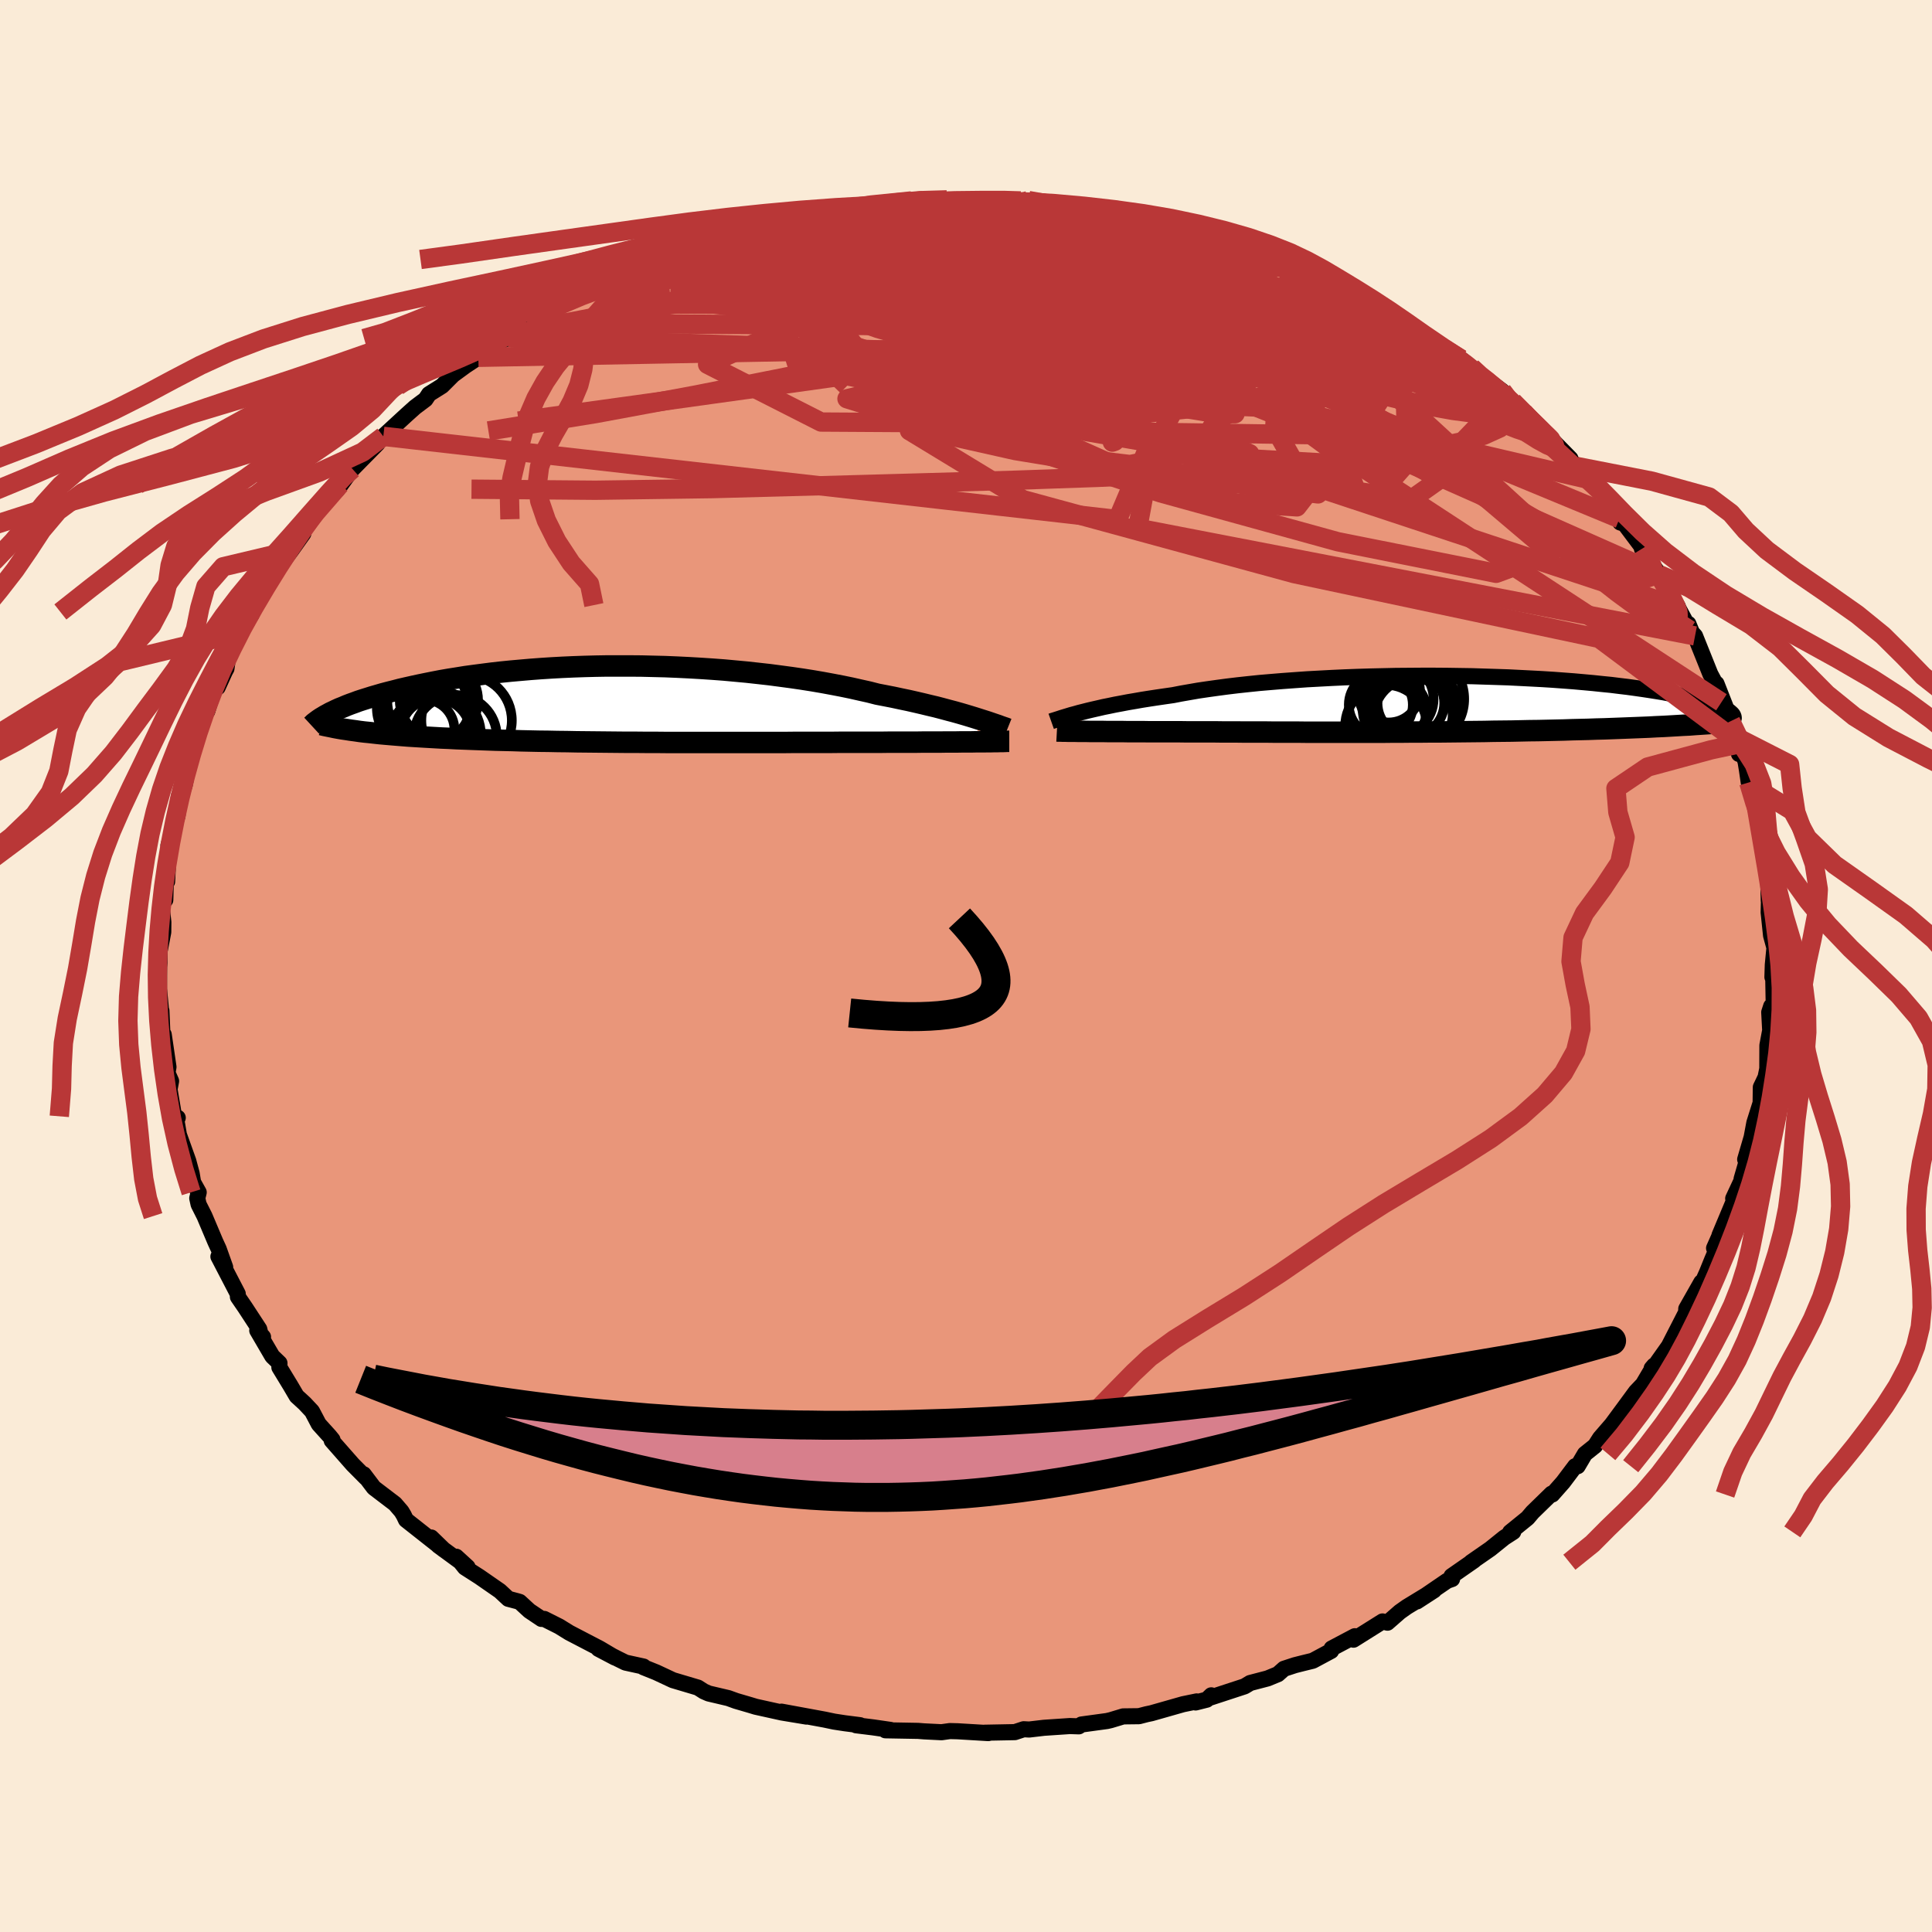 
  <svg viewBox="-100 -100 200 200" xmlns="http://www.w3.org/2000/svg" width="500" height="500" id="face-svg">
    <defs>
      <clipPath id="leftEyeClipPath">
        <polyline points="35.03,1.41 34.54,1.26 34.01,1.1 33.46,0.94 32.89,0.78 32.28,0.62 31.65,0.45 31,0.28 30.32,0.12 29.62,-0.05 28.89,-0.22 28.14,-0.39 27.37,-0.55 26.58,-0.72 25.76,-0.88 24.93,-1.04 24.07,-1.26 23.17,-1.46 22.24,-1.67 21.27,-1.87 20.28,-2.06 19.25,-2.25 18.2,-2.43 17.12,-2.6 16.02,-2.76 14.9,-2.91 13.76,-3.06 12.6,-3.19 11.42,-3.32 10.24,-3.43 9.04,-3.54 7.83,-3.63 6.62,-3.71 5.4,-3.78 4.18,-3.84 2.96,-3.89 1.75,-3.92 0.54,-3.95 -0.67,-3.96 -1.86,-3.96 -3.05,-3.96 -4.22,-3.94 -5.38,-3.91 -6.53,-3.87 -7.66,-3.82 -8.76,-3.76 -9.85,-3.69 -10.92,-3.61 -11.96,-3.52 -12.98,-3.43 -13.98,-3.33 -14.95,-3.22 -15.89,-3.1 -16.81,-2.98 -17.7,-2.86 -18.56,-2.72 -19.39,-2.59 -20.2,-2.45 -20.98,-2.3 -21.73,-2.15 -22.46,-2 -23.15,-1.85 -23.82,-1.7 -24.47,-1.55 -25.08,-1.39 -25.68,-1.24 -26.25,-1.09 -26.8,-0.93 -27.32,-0.78 -27.83,-0.62 -28.31,-0.47 -28.77,-0.32 -29.2,-0.16 -29.62,-0.01 -30.01,0.14 -30.38,0.3 -30.74,0.44 -31.07,0.59 -31.38,0.74 -31.68,0.88 -28.64,2.82 -28.15,2.88 -27.64,2.93 -27.11,2.99 -26.56,3.05 -26,3.1 -25.42,3.15 -24.82,3.2 -24.21,3.25 -23.57,3.3 -22.92,3.34 -22.26,3.38 -21.57,3.42 -20.87,3.46 -20.16,3.5 -19.42,3.53 -18.67,3.57 -17.89,3.6 -17.1,3.63 -16.28,3.66 -15.45,3.69 -14.6,3.72 -13.73,3.74 -12.85,3.76 -11.95,3.79 -11.03,3.81 -10.09,3.83 -9.14,3.84 -8.18,3.86 -7.21,3.87 -6.22,3.89 -5.22,3.9 -4.21,3.91 -3.19,3.92 -2.17,3.93 -1.13,3.94 -0.09,3.94 0.95,3.95 2,3.95 3.05,3.96 4.1,3.96 5.16,3.96 6.21,3.96 7.26,3.96 8.3,3.96 9.34,3.96 10.38,3.96 11.41,3.96 12.43,3.96 13.44,3.96 14.45,3.96 15.44,3.96 16.41,3.95 17.38,3.95 18.33,3.95 19.27,3.95 20.18,3.95 21.09,3.94 21.97,3.94 22.83,3.94 23.68,3.94 24.5,3.94 25.31,3.94 26.09,3.93 26.85,3.93 27.55,3.93 28.23,3.93 28.9,3.93 29.56,3.92 30.2,3.92 30.82,3.92 31.42,3.92 32,3.91 32.57,3.91 33.12,3.91 33.64,3.9 34.15,3.9 34.64,3.9 35.1,3.89 35.54,3.89" />
      </clipPath>
      <clipPath id="rightEyeClipPath">
        <polyline points="-33.64,0.9 -33.2,0.79 -32.73,0.67 -32.22,0.55 -31.69,0.43 -31.13,0.3 -30.53,0.18 -29.91,0.05 -29.26,-0.07 -28.58,-0.2 -27.87,-0.32 -27.13,-0.45 -26.37,-0.57 -25.58,-0.69 -24.76,-0.81 -23.92,-0.93 -23.1,-1.09 -22.24,-1.24 -21.32,-1.4 -20.37,-1.54 -19.37,-1.68 -18.32,-1.82 -17.24,-1.95 -16.13,-2.07 -14.97,-2.19 -13.79,-2.29 -12.58,-2.39 -11.34,-2.48 -10.08,-2.57 -8.79,-2.64 -7.49,-2.71 -6.18,-2.77 -4.86,-2.82 -3.53,-2.86 -2.19,-2.89 -0.85,-2.92 0.48,-2.93 1.81,-2.94 3.14,-2.94 4.45,-2.93 5.75,-2.91 7.04,-2.89 8.3,-2.85 9.55,-2.81 10.77,-2.77 11.97,-2.71 13.15,-2.65 14.29,-2.59 15.41,-2.52 16.49,-2.44 17.55,-2.36 18.56,-2.27 19.55,-2.18 20.5,-2.08 21.41,-1.99 22.29,-1.88 23.13,-1.78 23.93,-1.67 24.7,-1.56 25.43,-1.45 26.13,-1.34 26.8,-1.23 27.42,-1.11 28.02,-1 28.59,-0.89 29.12,-0.77 29.63,-0.66 30.1,-0.55 30.55,-0.43 30.97,-0.32 31.36,-0.21 31.72,-0.1 32.05,0.01 32.36,0.12 32.64,0.23 32.89,0.34 33.12,0.45 33.32,0.56 33.5,0.66 33.65,0.76 28.2,2.23 27.52,2.27 26.82,2.31 26.1,2.34 25.37,2.38 24.63,2.41 23.87,2.44 23.1,2.47 22.32,2.5 21.52,2.53 20.72,2.56 19.9,2.58 19.07,2.61 18.23,2.63 17.39,2.65 16.53,2.68 15.66,2.7 14.77,2.72 13.87,2.74 12.96,2.75 12.04,2.77 11.12,2.79 10.18,2.8 9.24,2.81 8.29,2.83 7.35,2.84 6.39,2.85 5.44,2.86 4.49,2.87 3.54,2.88 2.59,2.88 1.64,2.89 0.69,2.89 -0.25,2.9 -1.18,2.9 -2.11,2.91 -3.03,2.91 -3.94,2.91 -4.85,2.91 -5.75,2.91 -6.64,2.91 -7.52,2.91 -8.39,2.91 -9.26,2.91 -10.11,2.91 -10.95,2.9 -11.78,2.9 -12.61,2.9 -13.42,2.9 -14.22,2.89 -15.02,2.89 -15.8,2.89 -16.58,2.89 -17.35,2.88 -18.11,2.88 -18.86,2.88 -19.6,2.87 -20.34,2.87 -21.07,2.87 -21.79,2.87 -22.5,2.87 -23.21,2.86 -23.92,2.86 -24.61,2.86 -25.3,2.86 -25.89,2.86 -26.46,2.86 -27.03,2.85 -27.59,2.85 -28.14,2.85 -28.67,2.85 -29.2,2.84 -29.72,2.84 -30.22,2.84 -30.72,2.84 -31.19,2.83 -31.66,2.83 -32.11,2.83 -32.54,2.83 -32.96,2.82" />
      </clipPath>
      <filter id="fuzzy">
        <feTurbulence id="turbulence" baseFrequency="0.05" numOctaves="3" type="noise" result="noise" />
        <feDisplacementMap in="SourceGraphic" in2="noise" scale="2" />
      </filter>
      <linearGradient id="rainbowGradient" x1="0%" y1="0%" x2="100%" y2="0%">
        <stop offset="0%" style="stop-color: rgb(167, 133, 106); stop-opacity: 1" />
        <stop offset="50%" style="stop-color: rgb(173, 216, 230); stop-opacity: 1" />
        <stop offset="100%" style="stop-color: rgb(165, 42, 42); stop-opacity: 1" />
      </linearGradient>
    </defs>
    <rect x="-100" y="-100" width="100%" height="100%" fill="rgb(250, 235, 215)" />
    <polyline id="faceContour" points="83.48,1.15 83.56,0.91 83.62,4.24 83.38,4.32 83.35,4.17 83.15,4.79 83.25,6.67 82.96,8.22 82.95,10.64 82.77,11.52 82.54,12.01 82.28,12.55 82.26,14.17 81.61,16.23 81.33,17.73 80.66,20.02 81.15,19.07 80.29,22.04 80.39,21.99 79.42,24.07 79.82,23.53 78,27.88 79.34,24.92 77.44,29.21 78.03,28.56 77.25,30.38 76.69,31.76 75.64,34.09 75.33,34.38 76.12,32.74 74.56,35.49 74.55,35.85 72.55,39.75 72.84,39.23 71.26,41.46 70.98,41.65 71.23,41.36 70.1,43.27 70.16,43.22 69.34,44.08 68.07,45.81 66.86,47.45 65.64,48.86 65.12,49.67 64.07,50.51 63.32,51.78 63.06,51.78 61.81,53.44 60.69,54.71 60.62,54.62 58.65,56.54 58.13,57.15 56.33,58.61 56.65,58.58 55.72,59.18 54.28,60.34 52.29,61.72 52.59,61.54 50.26,63.16 50.32,63.46 49.81,63.64 46.68,65.78 48.45,64.63 45.63,66.35 44.91,66.86 43.63,67.98 43.12,67.85 40.11,69.74 40.25,69.38 37.85,70.65 37.8,70.9 35.9,71.92 34.88,72.17 34.05,72.38 32.92,72.75 32.29,73.31 31.22,73.75 29.42,74.22 28.84,74.57 25.27,75.74 25.39,75.5 24.92,75.95 23.77,76.24 23.88,76.13 22.47,76.42 19.2,77.35 18.68,77.46 17.91,77.66 16.27,77.68 14.98,78.07 14.59,78.16 11.95,78.52 11.68,78.71 10.75,78.68 8.07,78.86 6.54,79.04 5.97,79.01 5.06,79.31 1.93,79.37 2.31,79.41 -0.87,79.22 -1.67,79.2 -2.53,79.32 -4.33,79.23 -4.97,79.18 -8.34,79.12 -7.81,79.08 -9.6,78.82 -11.38,78.6 -10.97,78.59 -12.54,78.39 -13.65,78.22 -14.65,78.01 -19.1,77.19 -16.52,77.7 -19.06,77.28 -21.77,76.68 -22.33,76.51 -23.8,76.08 -24.6,75.79 -26.64,75.31 -27.14,75.09 -27.75,74.7 -30.34,73.93 -32.07,73.12 -33.39,72.59 -33.38,72.52 -35.25,72.11 -36.02,71.73 -38.05,70.69 -36.34,71.59 -37.91,70.66 -41.06,69.02 -42.11,68.37 -43.66,67.59 -43.95,67.59 -45.2,66.75 -46.2,65.83 -46.43,65.76 -47.38,65.51 -48.25,64.7 -50.37,63.23 -51.87,62.27 -52.77,61.15 -51.6,62.22 -54.64,59.99 -55.36,59.16 -54.04,60.44 -57.97,57.34 -58.2,56.86 -58.44,56.46 -59.11,55.68 -61.3,54.01 -62.35,52.62 -62.12,52.98 -63.48,51.61 -65.66,49.13 -65.58,49.04 -65.87,48.68 -67,47.43 -67.7,46.1 -68.47,45.28 -69.29,44.53 -69.93,43.44 -71.08,41.55 -71.07,41.11 -71.81,40.4 -73.37,37.73 -72.77,38.4 -72.97,38.38 -73.16,37.59 -74.63,35.34 -75.37,34.26 -75.39,33.93 -77.39,30.08 -76.69,31.18 -77.36,29.3 -77.71,28.54 -78.83,25.89 -79.44,24.68 -79.58,24.04 -79.43,23.43 -80.01,22.39 -80.16,21.48 -80.51,20.18 -81.48,17.47 -81.77,15.77 -81.6,15.71 -81.98,15.56 -82.45,12.77 -82.29,11.91 -82.66,11.07 -82.56,10.45 -83.05,7.1 -83.14,8.21 -83.29,4.63 -83.26,5.34 -83.58,1.95 -83.54,2.35 -83.53,0.08 -83.49,-0.37 -83.5,-1.42 -83.1,-3.51 -83.09,-4.54 -83.31,-6.55 -82.99,-6.96 -82.89,-6.84 -82.81,-9.63 -82.7,-8.74 -82.57,-11.35 -82.24,-13.52 -82.56,-12.49 -81.62,-15.58 -81.45,-17.68 -81.7,-16.29 -80.88,-18.75 -80.46,-20.88 -80.5,-21.25 -79.99,-22.32 -79.95,-22.55 -79.74,-23.24 -78.97,-25.73 -78.54,-26.39 -77.75,-28.97 -77.47,-28.84 -76.71,-30.51 -76.56,-30.78 -76.34,-32.29 -75.08,-34.52 -75.83,-33.56 -73.96,-36.39 -74.05,-36.65 -73.55,-37.36 -72.24,-39.72 -72.18,-39.96 -71.31,-41.39 -71.38,-40.98 -69.86,-43 -68.6,-44.77 -68.76,-45.08 -67.93,-46.25 -67.37,-46.94 -64.79,-49.85 -65.07,-49.32 -63.82,-51.06 -64.82,-49.8 -63.51,-51.45 -60.93,-54.07 -61.76,-53.61 -60.32,-54.83 -60.23,-54.92 -57.92,-57.05 -57.04,-57.84 -55.95,-58.66 -55.59,-59.2 -54.24,-60.05 -53.1,-61.19 -51.8,-62.14 -50.48,-63.01 -49.95,-63.46 -48.49,-64.56 -47.53,-64.96 -46.93,-65.58 -47.35,-65.07 -43.52,-67.43 -45.34,-66.58 -44.08,-67.58 -42.19,-68.57 -39.22,-69.91 -39.3,-70.01 -37.27,-70.87 -37.97,-70.51 -37.11,-71.02 -35.25,-71.77 -31.96,-73.14 -30.1,-74.03 -31.96,-73.24 -29.88,-73.91 -27.17,-75.21 -27.36,-75.05 -26.28,-75.14 -25.11,-75.58 -22.89,-76.35 -23.61,-76.1 -21.91,-76.37 -20.21,-76.87 -18.63,-77.44 -17.9,-77.59 -15.74,-78.05 -13.14,-78.24 -14.58,-78.18 -10.76,-78.61 -11.29,-78.48 -10.14,-78.59 -9.21,-78.66 -5.63,-79.2 -7.48,-78.97 -5.72,-79.28 -4.47,-79.22 -1.98,-79.31 1.62,-79.13 2.69,-79.18 4.04,-79.23 4.2,-79.32 4.28,-79.04 5.65,-79.2 6.46,-79.24 10.01,-78.74 10.32,-78.72 12.88,-78.22 13.74,-78.29 14.92,-78.03 15.83,-77.74 16.5,-77.81 17.45,-77.58 20.99,-76.63 20.35,-77.03 22.3,-76.45 23.96,-75.88 25.57,-75.63 25.95,-75.2 27.57,-74.92 29.92,-73.95 29.71,-74.02 31.2,-73.5 32.1,-73.33 33.65,-72.72 34.95,-71.84 35.7,-71.65 35.72,-71.86 36.91,-71.09 39.3,-69.77 41.56,-68.85 40.2,-69.47 43.18,-67.96 43.82,-67.4 43.85,-67.41 47.28,-65.3 47.42,-65.48 47.92,-64.98 49.22,-63.9 50.39,-63.22 51.25,-62.82 52.34,-61.95 53.35,-60.93 53.9,-60.64 54.47,-60.29 55.5,-59.53 56.6,-58.43 57.71,-57.33 59.22,-55.7 59,-56.11 62.57,-52.52 60.43,-54.7 63.18,-51.72 63.53,-51.71 64.93,-50.26 65.81,-49.02 66.4,-48.34 67.45,-46.95 67.65,-46.31 67.73,-45.91 68.18,-45.76 70.5,-42.67 69.97,-43.19 71.76,-40.52 71.62,-40.62 72.3,-39.57 73.7,-37.18 73.71,-37.1 75.31,-34.13 74.78,-35.42 74.92,-34.77 75.47,-34.17 77.05,-30.23 77.7,-29.01 77.69,-29.23 78.62,-26.86 78.2,-27.3 79.15,-25.34 80.14,-23.02 80.02,-21.95 79.85,-23.63 80.7,-21.16 80.85,-20.24 81.03,-19 81.43,-18.6 81.51,-17.64 81.81,-16.51 82.36,-13.42 82.49,-12.37 82.69,-10.94 82.83,-10.26 83.04,-9.3 83.1,-6.76 83.14,-7.62 83.09,-5.55 83.34,-3.16 83.69,-1.89 83.52,-0.12 83.48,1.15 83.56,0.91" fill="rgb(233, 150, 122)" stroke="black" stroke-width="1.667" stroke-linejoin="round" filter="url(#fuzzy)" />
    <g transform="translate(45.36 -27.11)">
      <polyline id="rightCountour" points="-33.64,0.9 -33.2,0.79 -32.73,0.67 -32.22,0.55 -31.69,0.43 -31.13,0.3 -30.53,0.18 -29.91,0.05 -29.26,-0.07 -28.58,-0.2 -27.87,-0.32 -27.13,-0.45 -26.37,-0.57 -25.58,-0.69 -24.76,-0.81 -23.92,-0.93 -23.1,-1.09 -22.24,-1.24 -21.32,-1.4 -20.37,-1.54 -19.37,-1.68 -18.32,-1.82 -17.24,-1.95 -16.13,-2.07 -14.97,-2.19 -13.79,-2.29 -12.58,-2.39 -11.34,-2.48 -10.08,-2.57 -8.79,-2.64 -7.49,-2.71 -6.18,-2.77 -4.86,-2.82 -3.53,-2.86 -2.19,-2.89 -0.85,-2.92 0.48,-2.93 1.81,-2.94 3.14,-2.94 4.45,-2.93 5.75,-2.91 7.04,-2.89 8.3,-2.85 9.55,-2.81 10.77,-2.77 11.97,-2.71 13.15,-2.65 14.29,-2.59 15.41,-2.52 16.49,-2.44 17.55,-2.36 18.56,-2.27 19.55,-2.18 20.5,-2.08 21.41,-1.99 22.29,-1.88 23.13,-1.78 23.93,-1.67 24.7,-1.56 25.43,-1.45 26.13,-1.34 26.8,-1.23 27.42,-1.11 28.02,-1 28.59,-0.89 29.12,-0.77 29.63,-0.66 30.1,-0.55 30.55,-0.43 30.97,-0.32 31.36,-0.21 31.72,-0.1 32.05,0.01 32.36,0.12 32.64,0.23 32.89,0.34 33.12,0.45 33.32,0.56 33.5,0.66 33.65,0.76 28.2,2.23 27.52,2.27 26.82,2.31 26.1,2.34 25.37,2.38 24.63,2.41 23.87,2.44 23.1,2.47 22.32,2.5 21.52,2.53 20.72,2.56 19.9,2.58 19.07,2.61 18.23,2.63 17.39,2.65 16.53,2.68 15.66,2.7 14.77,2.72 13.87,2.74 12.96,2.75 12.04,2.77 11.12,2.79 10.18,2.8 9.24,2.81 8.29,2.83 7.35,2.84 6.39,2.85 5.44,2.86 4.49,2.87 3.54,2.88 2.59,2.88 1.64,2.89 0.69,2.89 -0.25,2.9 -1.18,2.9 -2.11,2.91 -3.03,2.91 -3.94,2.91 -4.85,2.91 -5.75,2.91 -6.64,2.91 -7.52,2.91 -8.39,2.91 -9.26,2.91 -10.11,2.91 -10.95,2.9 -11.78,2.9 -12.61,2.9 -13.42,2.9 -14.22,2.89 -15.02,2.89 -15.8,2.89 -16.58,2.89 -17.35,2.88 -18.11,2.88 -18.86,2.88 -19.6,2.87 -20.34,2.87 -21.07,2.87 -21.79,2.87 -22.5,2.87 -23.21,2.86 -23.92,2.86 -24.61,2.86 -25.3,2.86 -25.89,2.86 -26.46,2.86 -27.03,2.85 -27.59,2.85 -28.14,2.85 -28.67,2.85 -29.2,2.84 -29.72,2.84 -30.22,2.84 -30.72,2.84 -31.19,2.83 -31.66,2.83 -32.11,2.83 -32.54,2.83 -32.96,2.82" fill="white" stroke="white" stroke-width="0" stroke-linejoin="round" filter="url(#fuzzy)" />
    </g>
    <g transform="translate(-34.11 -27.1)">
      <polyline id="leftCountour" points="35.03,1.41 34.54,1.26 34.01,1.1 33.46,0.94 32.89,0.78 32.28,0.62 31.65,0.45 31,0.28 30.32,0.12 29.62,-0.05 28.89,-0.22 28.14,-0.39 27.37,-0.55 26.58,-0.72 25.76,-0.88 24.93,-1.04 24.07,-1.26 23.17,-1.46 22.24,-1.67 21.27,-1.87 20.28,-2.06 19.25,-2.25 18.2,-2.43 17.12,-2.6 16.02,-2.76 14.9,-2.91 13.76,-3.06 12.6,-3.19 11.42,-3.32 10.24,-3.43 9.04,-3.54 7.83,-3.63 6.62,-3.71 5.4,-3.78 4.18,-3.84 2.96,-3.89 1.75,-3.92 0.54,-3.95 -0.67,-3.96 -1.86,-3.96 -3.05,-3.96 -4.22,-3.94 -5.38,-3.91 -6.53,-3.87 -7.66,-3.82 -8.76,-3.76 -9.85,-3.69 -10.92,-3.61 -11.96,-3.52 -12.98,-3.43 -13.98,-3.33 -14.95,-3.22 -15.89,-3.1 -16.81,-2.98 -17.7,-2.86 -18.56,-2.72 -19.39,-2.59 -20.2,-2.45 -20.98,-2.3 -21.73,-2.15 -22.46,-2 -23.15,-1.85 -23.82,-1.7 -24.47,-1.55 -25.08,-1.39 -25.68,-1.24 -26.25,-1.09 -26.8,-0.93 -27.32,-0.78 -27.83,-0.62 -28.31,-0.47 -28.77,-0.32 -29.2,-0.16 -29.62,-0.01 -30.01,0.14 -30.38,0.3 -30.74,0.44 -31.07,0.59 -31.38,0.74 -31.68,0.88 -28.64,2.82 -28.15,2.88 -27.64,2.93 -27.11,2.99 -26.56,3.05 -26,3.1 -25.42,3.15 -24.82,3.2 -24.21,3.25 -23.57,3.3 -22.92,3.34 -22.26,3.38 -21.57,3.42 -20.87,3.46 -20.16,3.5 -19.42,3.53 -18.67,3.57 -17.89,3.6 -17.1,3.63 -16.28,3.66 -15.45,3.69 -14.6,3.72 -13.73,3.74 -12.85,3.76 -11.95,3.79 -11.03,3.81 -10.09,3.83 -9.14,3.84 -8.18,3.86 -7.21,3.87 -6.22,3.89 -5.22,3.9 -4.21,3.91 -3.19,3.92 -2.17,3.93 -1.13,3.94 -0.09,3.94 0.95,3.95 2,3.95 3.05,3.96 4.1,3.96 5.16,3.96 6.21,3.96 7.26,3.96 8.3,3.96 9.34,3.96 10.38,3.96 11.41,3.96 12.43,3.96 13.44,3.96 14.45,3.96 15.44,3.96 16.41,3.95 17.38,3.95 18.33,3.95 19.27,3.95 20.18,3.95 21.09,3.94 21.97,3.94 22.83,3.94 23.68,3.94 24.5,3.94 25.31,3.94 26.09,3.93 26.85,3.93 27.55,3.93 28.23,3.93 28.9,3.93 29.56,3.92 30.2,3.92 30.82,3.92 31.42,3.92 32,3.91 32.57,3.91 33.12,3.91 33.64,3.9 34.15,3.9 34.64,3.9 35.1,3.89 35.54,3.89" fill="white" stroke="white" stroke-width="0" stroke-linejoin="round" filter="url(#fuzzy)" />
    </g>
    <g transform="translate(45.36 -27.11)">
      <polyline id="rightUpper" points="-36.54,1.78 -36.37,1.72 -36.17,1.66 -35.95,1.59 -35.7,1.51 -35.43,1.42 -35.13,1.33 -34.8,1.23 -34.44,1.12 -34.06,1.02 -33.64,0.9 -33.2,0.79 -32.73,0.67 -32.22,0.55 -31.69,0.43 -31.13,0.3 -30.53,0.18 -29.91,0.05 -29.26,-0.07 -28.58,-0.2 -27.87,-0.32 -27.13,-0.45 -26.37,-0.57 -25.58,-0.69 -24.76,-0.81 -23.92,-0.93 -23.1,-1.09 -22.24,-1.24 -21.32,-1.4 -20.37,-1.54 -19.37,-1.68 -18.32,-1.82 -17.24,-1.95 -16.13,-2.07 -14.97,-2.19 -13.79,-2.29 -12.58,-2.39 -11.34,-2.48 -10.08,-2.57 -8.79,-2.64 -7.49,-2.71 -6.18,-2.77 -4.86,-2.82 -3.53,-2.86 -2.19,-2.89 -0.85,-2.92 0.48,-2.93 1.81,-2.94 3.14,-2.94 4.45,-2.93 5.75,-2.91 7.04,-2.89 8.3,-2.85 9.55,-2.81 10.77,-2.77 11.97,-2.71 13.15,-2.65 14.29,-2.59 15.41,-2.52 16.49,-2.44 17.55,-2.36 18.56,-2.27 19.55,-2.18 20.5,-2.08 21.41,-1.99 22.29,-1.88 23.13,-1.78 23.93,-1.67 24.7,-1.56 25.43,-1.45 26.13,-1.34 26.8,-1.23 27.42,-1.11 28.02,-1 28.59,-0.89 29.12,-0.77 29.63,-0.66 30.1,-0.55 30.55,-0.43 30.97,-0.32 31.36,-0.21 31.72,-0.1 32.05,0.01 32.36,0.12 32.64,0.23 32.89,0.34 33.12,0.45 33.32,0.56 33.5,0.66 33.65,0.76 33.78,0.87 33.89,0.97 33.98,1.06 34.04,1.16 34.09,1.26 34.11,1.35 34.12,1.44 34.1,1.53 34.07,1.62 34.02,1.7" fill="none" stroke="black" stroke-width="1.667" stroke-linejoin="round" filter="url(#fuzzy)" />
      <polyline id="rightLower" points="-35.95,2.78 -35.77,2.79 -35.56,2.79 -35.32,2.8 -35.05,2.8 -34.76,2.81 -34.44,2.81 -34.1,2.81 -33.74,2.82 -33.36,2.82 -32.96,2.82 -32.54,2.83 -32.11,2.83 -31.66,2.83 -31.19,2.83 -30.72,2.84 -30.22,2.84 -29.72,2.84 -29.2,2.84 -28.67,2.85 -28.14,2.85 -27.59,2.85 -27.03,2.85 -26.46,2.86 -25.89,2.86 -25.3,2.86 -24.61,2.86 -23.92,2.86 -23.21,2.86 -22.5,2.87 -21.79,2.87 -21.07,2.87 -20.34,2.87 -19.6,2.87 -18.86,2.88 -18.11,2.88 -17.35,2.88 -16.58,2.89 -15.8,2.89 -15.02,2.89 -14.22,2.89 -13.42,2.9 -12.61,2.9 -11.78,2.9 -10.95,2.9 -10.11,2.91 -9.26,2.91 -8.39,2.91 -7.52,2.91 -6.64,2.91 -5.75,2.91 -4.85,2.91 -3.94,2.91 -3.03,2.91 -2.11,2.91 -1.18,2.9 -0.25,2.9 0.69,2.89 1.64,2.89 2.59,2.88 3.54,2.88 4.49,2.87 5.44,2.86 6.39,2.85 7.35,2.84 8.29,2.83 9.24,2.81 10.18,2.8 11.12,2.79 12.04,2.77 12.96,2.75 13.87,2.74 14.77,2.72 15.66,2.7 16.53,2.68 17.39,2.65 18.23,2.63 19.07,2.61 19.9,2.58 20.72,2.56 21.52,2.53 22.32,2.5 23.1,2.47 23.87,2.44 24.63,2.41 25.37,2.38 26.1,2.34 26.82,2.31 27.52,2.27 28.2,2.23 28.87,2.19 29.52,2.16 30.16,2.11 30.78,2.07 31.38,2.03 31.97,1.99 32.54,1.94 33.1,1.9 33.64,1.85 34.16,1.8" fill="none" stroke="black" stroke-width="2.222" stroke-linejoin="round" filter="url(#fuzzy)" />
      <circle r="4.956" cx="1.257" cy="-0.53" stroke="black" fill="none" stroke-width="1.0" filter="url(#fuzzy)" clip-path="url(#rightEyeClipPath)" /><circle r="3.304" cx="-0.983" cy="0.65" stroke="black" fill="none" stroke-width="1.0" filter="url(#fuzzy)" clip-path="url(#rightEyeClipPath)" /><circle r="4.096" cx="0.937" cy="1.405" stroke="black" fill="none" stroke-width="1.0" filter="url(#fuzzy)" clip-path="url(#rightEyeClipPath)" /><circle r="4.908" cx="0.742" cy="0.63" stroke="black" fill="none" stroke-width="1.0" filter="url(#fuzzy)" clip-path="url(#rightEyeClipPath)" /><circle r="4.22" cx="-1.883" cy="2.225" stroke="black" fill="none" stroke-width="1.0" filter="url(#fuzzy)" clip-path="url(#rightEyeClipPath)" /><circle r="4.258" cx="0.822" cy="0.73" stroke="black" fill="none" stroke-width="1.0" filter="url(#fuzzy)" clip-path="url(#rightEyeClipPath)" /><circle r="3.242" cx="-1.603" cy="-1.34" stroke="black" fill="none" stroke-width="1.0" filter="url(#fuzzy)" clip-path="url(#rightEyeClipPath)" /><circle r="3.454" cx="0.692" cy="-0.11" stroke="black" fill="none" stroke-width="1.0" filter="url(#fuzzy)" clip-path="url(#rightEyeClipPath)" /><circle r="3.776" cx="-0.733" cy="-0.535" stroke="black" fill="none" stroke-width="1.0" filter="url(#fuzzy)" clip-path="url(#rightEyeClipPath)" /><circle r="3.314" cx="-2.418" cy="0.065" stroke="black" fill="none" stroke-width="1.0" filter="url(#fuzzy)" clip-path="url(#rightEyeClipPath)" />
      </g>
    <g transform="translate(-34.11 -27.1)">
      <polyline id="leftUpper" points="38.4,2.55 38.2,2.47 37.96,2.39 37.7,2.3 37.41,2.19 37.08,2.08 36.73,1.96 36.35,1.83 35.94,1.7 35.5,1.56 35.03,1.41 34.54,1.26 34.01,1.1 33.46,0.94 32.89,0.78 32.28,0.62 31.65,0.45 31,0.28 30.32,0.12 29.62,-0.05 28.89,-0.22 28.14,-0.39 27.37,-0.55 26.58,-0.72 25.76,-0.88 24.93,-1.04 24.07,-1.26 23.17,-1.46 22.24,-1.67 21.27,-1.87 20.28,-2.06 19.25,-2.25 18.2,-2.43 17.12,-2.6 16.02,-2.76 14.9,-2.91 13.76,-3.06 12.6,-3.19 11.42,-3.32 10.24,-3.43 9.04,-3.54 7.83,-3.63 6.62,-3.71 5.4,-3.78 4.18,-3.84 2.96,-3.89 1.75,-3.92 0.54,-3.95 -0.67,-3.96 -1.86,-3.96 -3.05,-3.96 -4.22,-3.94 -5.38,-3.91 -6.53,-3.87 -7.66,-3.82 -8.76,-3.76 -9.85,-3.69 -10.92,-3.61 -11.96,-3.52 -12.98,-3.43 -13.98,-3.33 -14.95,-3.22 -15.89,-3.1 -16.81,-2.98 -17.7,-2.86 -18.56,-2.72 -19.39,-2.59 -20.2,-2.45 -20.98,-2.3 -21.73,-2.15 -22.46,-2 -23.15,-1.85 -23.82,-1.7 -24.47,-1.55 -25.08,-1.39 -25.68,-1.24 -26.25,-1.09 -26.8,-0.93 -27.32,-0.78 -27.83,-0.62 -28.31,-0.47 -28.77,-0.32 -29.2,-0.16 -29.62,-0.01 -30.01,0.14 -30.38,0.3 -30.74,0.44 -31.07,0.59 -31.38,0.74 -31.68,0.88 -31.95,1.03 -32.21,1.17 -32.44,1.31 -32.66,1.44 -32.87,1.58 -33.05,1.71 -33.22,1.84 -33.38,1.96 -33.51,2.09 -33.64,2.21" fill="none" stroke="black" stroke-width="2.222" stroke-linejoin="round" filter="url(#fuzzy)" />
      <polyline id="leftLower" points="38.59,3.84 38.41,3.84 38.19,3.85 37.95,3.86 37.69,3.86 37.39,3.87 37.07,3.87 36.73,3.88 36.35,3.88 35.96,3.89 35.54,3.89 35.1,3.89 34.64,3.9 34.15,3.9 33.64,3.9 33.12,3.91 32.57,3.91 32,3.91 31.42,3.92 30.82,3.92 30.2,3.92 29.56,3.92 28.9,3.93 28.23,3.93 27.55,3.93 26.85,3.93 26.09,3.93 25.31,3.94 24.5,3.94 23.68,3.94 22.83,3.94 21.97,3.94 21.09,3.94 20.18,3.95 19.27,3.95 18.33,3.95 17.38,3.95 16.41,3.95 15.44,3.96 14.45,3.96 13.44,3.96 12.43,3.96 11.41,3.96 10.38,3.96 9.34,3.96 8.3,3.96 7.26,3.96 6.21,3.96 5.16,3.96 4.1,3.96 3.05,3.96 2,3.95 0.95,3.95 -0.09,3.94 -1.13,3.94 -2.17,3.93 -3.19,3.92 -4.21,3.91 -5.22,3.9 -6.22,3.89 -7.21,3.87 -8.18,3.86 -9.14,3.84 -10.09,3.83 -11.03,3.81 -11.95,3.79 -12.85,3.76 -13.73,3.74 -14.6,3.72 -15.45,3.69 -16.28,3.66 -17.1,3.63 -17.89,3.6 -18.67,3.57 -19.42,3.53 -20.16,3.5 -20.87,3.46 -21.57,3.42 -22.26,3.38 -22.92,3.34 -23.57,3.3 -24.21,3.25 -24.82,3.2 -25.42,3.15 -26,3.1 -26.56,3.05 -27.11,2.99 -27.64,2.93 -28.15,2.88 -28.64,2.82 -29.11,2.75 -29.57,2.69 -30.01,2.62 -30.43,2.56 -30.84,2.49 -31.22,2.42 -31.6,2.34 -31.95,2.27 -32.29,2.2 -32.62,2.12" fill="none" stroke="black" stroke-width="2.222" stroke-linejoin="round" filter="url(#fuzzy)" />
      <circle r="4.818" cx="-21.08" cy="4.034" stroke="black" fill="none" stroke-width="1.0" filter="url(#fuzzy)" clip-path="url(#leftEyeClipPath)" /><circle r="3.118" cx="-21.965" cy="2.634" stroke="black" fill="none" stroke-width="1.0" filter="url(#fuzzy)" clip-path="url(#leftEyeClipPath)" /><circle r="3.646" cx="-20.795" cy="3.039" stroke="black" fill="none" stroke-width="1.0" filter="url(#fuzzy)" clip-path="url(#leftEyeClipPath)" /><circle r="4.294" cx="-18.755" cy="3.344" stroke="black" fill="none" stroke-width="1.0" filter="url(#fuzzy)" clip-path="url(#leftEyeClipPath)" /><circle r="4.764" cx="-22.115" cy="0.354" stroke="black" fill="none" stroke-width="1.0" filter="url(#fuzzy)" clip-path="url(#leftEyeClipPath)" /><circle r="4.054" cx="-20.455" cy="-0.416" stroke="black" fill="none" stroke-width="1.0" filter="url(#fuzzy)" clip-path="url(#leftEyeClipPath)" /><circle r="4.462" cx="-21.6" cy="0.489" stroke="black" fill="none" stroke-width="1.0" filter="url(#fuzzy)" clip-path="url(#leftEyeClipPath)" /><circle r="4.382" cx="-21.415" cy="-0.306" stroke="black" fill="none" stroke-width="1.0" filter="url(#fuzzy)" clip-path="url(#leftEyeClipPath)" /><circle r="4.584" cx="-20.695" cy="3.159" stroke="black" fill="none" stroke-width="1.0" filter="url(#fuzzy)" clip-path="url(#leftEyeClipPath)" /><circle r="4.684" cx="-17.59" cy="1.684" stroke="black" fill="none" stroke-width="1.0" filter="url(#fuzzy)" clip-path="url(#leftEyeClipPath)" />
    </g>
    <g id="hairs">
      <polyline points="29.92,-73.95 30.18,-73.86 30.82,-73.6 31.47,-73.28 31.92,-72.95 32.1,-72.65 32,-72.38 31.63,-72.13 31,-71.88 30.09,-71.66 28.81,-71.48 27.11,-71.36 24.94,-71.3 22.26,-71.3 19.05,-71.35 15.3,-71.47 10.99,-71.67 6.11,-71.96 0.67,-72.37 -5.34,-72.87 -11.99,-73.46 -19.36,-74.14" fill="none" stroke="rgb(185, 55, 55)" stroke-width="2" stroke-linejoin="round" filter="url(#fuzzy)" /><polyline points="43.85,-67.41 45.89,-66.12 46.5,-65.52 46.42,-65.08 45.89,-64.7 44.9,-64.38 43.39,-64.14 41.31,-64 38.62,-63.97 35.28,-64.04 31.31,-64.19 26.67,-64.4 21.35,-64.67 15.26,-65 8.32,-65.39 0.46,-65.89 -8.28,-66.56 -17.75,-67.5 -27.88,-68.74" fill="none" stroke="rgb(185, 55, 55)" stroke-width="2" stroke-linejoin="round" filter="url(#fuzzy)" /><polyline points="47.92,-64.98 49.09,-64.1 50.11,-63.42 51,-62.82 51.72,-62.29 52.26,-61.86 52.59,-61.55 52.73,-61.35 52.67,-61.25 52.37,-61.27 51.77,-61.46 50.81,-61.86 49.46,-62.54 47.68,-63.51 45.47,-64.8 42.79,-66.43 39.54,-68.43 35.64,-70.83" fill="none" stroke="rgb(185, 55, 55)" stroke-width="2" stroke-linejoin="round" filter="url(#fuzzy)" /><polyline points="41.56,-68.85 41.52,-68.81 42.52,-68.22 43.69,-67.52 44.87,-66.8 46,-66.12 47.01,-65.49 47.9,-64.92 48.64,-64.42 49.24,-63.99 49.67,-63.66 49.91,-63.44 49.94,-63.33 49.75,-63.34 49.33,-63.48 48.67,-63.75 47.77,-64.13 46.63,-64.65 45.23,-65.33 43.51,-66.21 41.43,-67.32 38.92,-68.7 36.02,-70.31 32.9,-72.09" fill="none" stroke="rgb(185, 55, 55)" stroke-width="2" stroke-linejoin="round" filter="url(#fuzzy)" /><polyline points="53.35,-60.93 53.86,-60.62 54.37,-60.18 54.86,-59.62 55.24,-58.99 55.43,-58.4 55.38,-57.89 55.04,-57.51 54.39,-57.29 53.42,-57.21 52.12,-57.29 50.43,-57.51 48.32,-57.89 45.72,-58.45 42.62,-59.2 39.02,-60.15 34.96,-61.32 30.47,-62.68 25.56,-64.22 20.22,-65.94 14.4,-67.87 8.07,-70.04 1.2,-72.49 -6.18,-75.21" fill="none" stroke="rgb(185, 55, 55)" stroke-width="2" stroke-linejoin="round" filter="url(#fuzzy)" /><polyline points="20.99,-76.63 21.25,-76.68 22.44,-76.36 23.87,-75.93 25.31,-75.48 26.7,-75.03 28,-74.6 29.2,-74.19 30.28,-73.81 31.23,-73.48 32.01,-73.19 32.62,-72.95 33.02,-72.77 33.2,-72.66 33.15,-72.62 32.85,-72.66 32.27,-72.8 31.36,-73.05 30.06,-73.44 28.35,-73.97 26.19,-74.65 23.54,-75.48 20.26,-76.53" fill="none" stroke="rgb(185, 55, 55)" stroke-width="2" stroke-linejoin="round" filter="url(#fuzzy)" /><polyline points="52.34,-61.95 53.2,-61.16 54.05,-60.48 54.99,-59.71 56.03,-58.81 57.12,-57.82 58.16,-56.83 59.09,-55.94 59.83,-55.21 60.33,-54.73 60.52,-54.53 60.39,-54.67 59.89,-55.15 58.99,-56 57.67,-57.24 55.93,-58.82" fill="none" stroke="rgb(185, 55, 55)" stroke-width="2" stroke-linejoin="round" filter="url(#fuzzy)" /><polyline points="57.71,-57.33 58.67,-56.3 59.22,-55.61 59.39,-55.18 59.1,-55.04 58.34,-55.17 57.09,-55.58 55.26,-56.3 52.77,-57.4 49.53,-58.93 45.51,-60.92 40.66,-63.42 35.05,-66.4 28.74,-69.85 21.73,-73.75" fill="none" stroke="rgb(185, 55, 55)" stroke-width="2" stroke-linejoin="round" filter="url(#fuzzy)" /><polyline points="6.46,-79.24 9.13,-78.77 11.41,-78.16 13.78,-77.38 16.31,-76.44 19,-75.32 21.9,-74.05 25.04,-72.63 28.39,-71.1 31.89,-69.5 35.47,-67.84 39.04,-66.15 42.58,-64.46 46.03,-62.78 49.33,-61.16 52.43,-59.66 55.29,-58.32" fill="none" stroke="rgb(185, 55, 55)" stroke-width="2" stroke-linejoin="round" filter="url(#fuzzy)" /><polyline points="-39.3,-70.01 -37.81,-70.49 -36.15,-70.79 -33.67,-71.2 -30.39,-71.73 -26.6,-72.28 -22.53,-72.76 -18.25,-73.15 -13.74,-73.47 -9,-73.75 -4.07,-74 0.99,-74.21 6.15,-74.4 11.36,-74.57 16.52,-74.74 21.41,-74.96" fill="none" stroke="rgb(185, 55, 55)" stroke-width="2" stroke-linejoin="round" filter="url(#fuzzy)" /><polyline points="16.5,-77.81 17.91,-77.46 19.28,-77.11 20.32,-76.81 21.13,-76.53 21.7,-76.23 22.02,-75.95 22.04,-75.68 21.72,-75.44 21.03,-75.23 19.93,-75.07 18.4,-74.94 16.39,-74.84 13.88,-74.76 10.83,-74.7 7.22,-74.67 3.06,-74.66 -1.61,-74.68 -6.76,-74.74 -12.46,-74.86 -18.95,-75.02" fill="none" stroke="rgb(185, 55, 55)" stroke-width="2" stroke-linejoin="round" filter="url(#fuzzy)" /><polyline points="-20.21,-76.87 -18.84,-77.3 -17.4,-77.62 -15.92,-77.88 -14.53,-78.09 -13.31,-78.26 -12.25,-78.39 -11.32,-78.49 -10.54,-78.58 -9.93,-78.64 -9.51,-78.67 -9.29,-78.65 -9.28,-78.58 -9.48,-78.43 -9.92,-78.21 -10.68,-77.94 -11.85,-77.61 -13.52,-77.23 -15.73,-76.79 -18.44,-76.3 -21.56,-75.76 -25.15,-75.09" fill="none" stroke="rgb(185, 55, 55)" stroke-width="2" stroke-linejoin="round" filter="url(#fuzzy)" /><polyline points="36.91,-71.09 38.81,-70.09 39.9,-69.54 40.45,-69.18 40.68,-68.9 40.61,-68.7 40.19,-68.6 39.3,-68.66 37.84,-68.92 35.74,-69.39 32.95,-70.08 29.48,-70.99 25.38,-72.13 20.7,-73.5 15.47,-75.13 9.6,-77.03" fill="none" stroke="rgb(185, 55, 55)" stroke-width="2" stroke-linejoin="round" filter="url(#fuzzy)" /><polyline points="-18.63,-77.44 -17.37,-77.65 -15.55,-77.88 -13.68,-78.05 -11.82,-78.19 -9.96,-78.29 -8.09,-78.39 -6.21,-78.48 -4.34,-78.58 -2.53,-78.68 -0.85,-78.77 0.68,-78.86 2.02,-78.94 3.12,-79.02 3.9,-79.09 4.29,-79.15 4.34,-79.19 4.2,-79.23" fill="none" stroke="rgb(185, 55, 55)" stroke-width="2" stroke-linejoin="round" filter="url(#fuzzy)" /><polyline points="56.6,-58.43 57.67,-57.35 58.64,-56.37 59.48,-55.53 60.15,-54.84 60.62,-54.31 60.9,-53.94 60.96,-53.72 60.75,-53.71 60.19,-53.94 59.24,-54.46 57.87,-55.33 56.08,-56.54 53.85,-58.11 51.16,-60.04 47.95,-62.36 44.14,-65.15 39.9,-68.34" fill="none" stroke="rgb(185, 55, 55)" stroke-width="2" stroke-linejoin="round" filter="url(#fuzzy)" /><polyline points="22.3,-76.45 23.71,-76 24.73,-75.63 25.47,-75.27 25.95,-74.9 26.14,-74.55 25.98,-74.22 25.47,-73.91 24.6,-73.61 23.34,-73.32 21.68,-73.03 19.59,-72.75 17.07,-72.47 14.1,-72.18 10.65,-71.88 6.67,-71.58 2.08,-71.27 -3.22,-70.96 -9.24,-70.62 -15.9,-70.31 -23.03,-70.12 -30.6,-70.1" fill="none" stroke="rgb(185, 55, 55)" stroke-width="2" stroke-linejoin="round" filter="url(#fuzzy)" /><polyline points="27.57,-74.92 28.86,-74.27 29.13,-73.82 28.86,-73.34 28.1,-72.76 26.75,-72.08 24.73,-71.32 22.01,-70.46 18.59,-69.49 14.47,-68.38 9.62,-67.14 3.97,-65.78 -2.57,-64.31 -10.06,-62.72 -18.53,-60.99 -27.97,-59.11 -38.32,-57.19 -49.44,-55.39" fill="none" stroke="rgb(185, 55, 55)" stroke-width="2" stroke-linejoin="round" filter="url(#fuzzy)" /><polyline points="-23.61,-76.1 -21.79,-76.37 -19.61,-76.57 -17.11,-76.65 -14.27,-76.57 -11.14,-76.35 -7.78,-76.01 -4.25,-75.56 -0.56,-75.02 3.3,-74.39 7.32,-73.71 11.48,-72.97 15.73,-72.21 20.03,-71.43 24.38,-70.63 28.78,-69.81 33.22,-68.98 37.57,-68.15 41.45,-67.43" fill="none" stroke="rgb(185, 55, 55)" stroke-width="2" stroke-linejoin="round" filter="url(#fuzzy)" /><polyline points="-15.74,-78.05 -14.19,-78.18 -13.1,-78.31 -11.99,-78.43 -10.93,-78.54 -9.95,-78.65 -9.13,-78.74 -8.55,-78.81 -8.24,-78.85 -8.25,-78.83 -8.59,-78.75 -9.35,-78.59 -10.73,-78.34 -12.96,-78 -16.11,-77.54" fill="none" stroke="rgb(185, 55, 55)" stroke-width="2" stroke-linejoin="round" filter="url(#fuzzy)" /><polyline points="55.5,-59.53 56.3,-58.48 56.57,-57.47 56.23,-56.53 55.25,-55.69 53.59,-54.94 51.25,-54.25 48.2,-53.6 44.44,-52.98 39.92,-52.39 34.61,-51.84 28.46,-51.35 21.45,-50.93 13.57,-50.58 4.87,-50.28 -4.66,-50.01 -15.02,-49.72 -26.26,-49.42 -38.35,-49.25 -51.19,-49.36" fill="none" stroke="rgb(185, 55, 55)" stroke-width="2" stroke-linejoin="round" filter="url(#fuzzy)" /><polyline points="-45.34,-66.58 -43.77,-67.56 -41.79,-68.53 -39.8,-69.37 -37.93,-70.07 -36.11,-70.69 -34.22,-71.3 -32.19,-71.94 -30.02,-72.63 -27.8,-73.33 -25.59,-74.01 -23.43,-74.65 -21.36,-75.23 -19.38,-75.76 -17.54,-76.25 -15.89,-76.7 -14.48,-77.1 -13.34,-77.47 -12.42,-77.8 -11.67,-78.08 -11.02,-78.3 -10.55,-78.46 -10.41,-78.53 -10.71,-78.53" fill="none" stroke="rgb(185, 55, 55)" stroke-width="2" stroke-linejoin="round" filter="url(#fuzzy)" /><polyline points="-47.53,-64.96 -46.64,-65.37 -44.72,-65.86 -41.96,-66.47 -38.5,-67.14 -34.32,-67.86 -29.48,-68.64 -24.09,-69.42 -18.31,-70.14 -12.23,-70.78 -5.89,-71.36 0.73,-71.96 7.64,-72.6 14.81,-73.24 22.18,-73.76" fill="none" stroke="rgb(185, 55, 55)" stroke-width="2" stroke-linejoin="round" filter="url(#fuzzy)" /><polyline points="34.95,-71.84 35.21,-71.68 34.97,-71.31 34.36,-70.67 33.15,-69.89 31.11,-69.05 28.13,-68.18 24.19,-67.26 19.26,-66.24 13.34,-65.13 6.36,-63.93 -1.72,-62.66 -10.97,-61.32 -21.45,-59.86 -33.23,-58.22 -46.32,-56.41" fill="none" stroke="rgb(185, 55, 55)" stroke-width="2" stroke-linejoin="round" filter="url(#fuzzy)" /><polyline points="-20.21,-76.87 -18.7,-77.27 -16.82,-77.53 -14.61,-77.71 -12.24,-77.81 -9.78,-77.85 -7.26,-77.85 -4.67,-77.82 -2.05,-77.8 0.58,-77.78 3.15,-77.78 5.61,-77.78 7.95,-77.78 10.13,-77.78 12.11,-77.78 13.74,-77.81 14.91,-77.85" fill="none" stroke="rgb(185, 55, 55)" stroke-width="2" stroke-linejoin="round" filter="url(#fuzzy)" /><polyline points="69.97,-43.19 70.97,-41.57 71.21,-40.82 71.06,-40.36 70.54,-40.18 69.55,-40.38 68.03,-41.04 65.97,-42.16 63.36,-43.65 60.21,-45.48 56.49,-47.67 52.15,-50.32 47.15,-53.53 41.47,-57.34 35.09,-61.75 27.95,-66.72 19.87,-72.3" fill="none" stroke="rgb(185, 55, 55)" stroke-width="2" stroke-linejoin="round" filter="url(#fuzzy)" /><polyline points="71.62,-40.62 72.38,-39.37 73.05,-38.15 73.49,-37.24 73.7,-36.64 73.72,-36.26 73.6,-35.97 73.36,-35.74 72.96,-35.61 72.37,-35.66 71.53,-35.97 70.43,-36.57 69.04,-37.48 67.37,-38.71 65.4,-40.26 63.12,-42.16 60.55,-44.4 57.68,-46.97 54.5,-49.87 50.98,-53.1 47.1,-56.67 42.88,-60.59 38.34,-64.85 33.41,-69.51" fill="none" stroke="rgb(185, 55, 55)" stroke-width="2" stroke-linejoin="round" filter="url(#fuzzy)" /><polyline points="-47.35,-65.07 -6.57,-63.7 2.59,-62.97 7.31,-64.07 7.28,-66.37 5.94,-68.75 8.02,-69.88 14.99,-68.78 24.6,-65.33 33.12,-60.39 38.06,-55.25 39.69,-51.08 40.56,-48.72 42.82,-48.89 45.68,-52.13 45.5,-58.08 38.61,-65 21.52,-71.42 -14.58,-78.18" fill="none" stroke="rgb(185, 55, 55)" stroke-width="2" stroke-linejoin="round" filter="url(#fuzzy)" /><polyline points="-60.32,-54.83 15.69,-46.22 19.13,-54.34 3.48,-62.66 -9.97,-67.52 -16.06,-69.01 -15.07,-68.11 -9.14,-66 -1.51,-63.81 4.47,-62.3 6.72,-61.68 5.21,-61.71 1.5,-62.15 -2.61,-62.97 -6.05,-64.35 -8.45,-66.37 -9.38,-68.84 -7.93,-71.26 -3.43,-72.98 3.42,-73.46 10.13,-72.49 14.39,-70.5 18.02,-68.47 29.62,-66.95 47.92,-64.98" fill="none" stroke="rgb(185, 55, 55)" stroke-width="2" stroke-linejoin="round" filter="url(#fuzzy)" /><polyline points="73.7,-37.18 11.82,-57.65 4.79,-65.11 11,-66.05 16.04,-66.09 17,-66.71 15.8,-67.31 14.44,-67.33 13.61,-66.96 13.38,-66.65 14.07,-66.67 16.25,-66.95 20.19,-67.24 25.45,-67.3 30.96,-67.05 35.31,-66.52 37.03,-65.89 34.79,-65.38 27.9,-65.23 17.39,-65.58 6.87,-66.44 1.3,-67.77 1.31,-69.94 -4.41,-73.49 -27.17,-75.21" fill="none" stroke="rgb(185, 55, 55)" stroke-width="2" stroke-linejoin="round" filter="url(#fuzzy)" /><polyline points="35.7,-71.65 42.02,-63.41 29.28,-62.65 20.27,-63.7 18.48,-64.54 18.94,-64.48 18.6,-63.53 18.01,-62.04 18.96,-60.43 21.87,-58.99 24.96,-57.94 25.28,-57.59 20.72,-58.17 11.54,-59.48 0.71,-60.62 -7.3,-60.52 -8.03,-58.84 1.41,-56.5 19.61,-55.24 39.29,-54.95 71.62,-40.62" fill="none" stroke="rgb(185, 55, 55)" stroke-width="2" stroke-linejoin="round" filter="url(#fuzzy)" /><polyline points="52.34,-61.95 55.16,-57.88 50.59,-59.91 46.38,-60.42 41.19,-60.38 34.95,-60.92 28.88,-62.25 23.66,-64.48 19.57,-67.45 17.41,-70.5 18.2,-72.65 21.92,-73.23 27.02,-72.07 31.36,-69.21 32.66,-64.86 23.81,-61.66 -27.36,-75.05" fill="none" stroke="rgb(185, 55, 55)" stroke-width="2" stroke-linejoin="round" filter="url(#fuzzy)" /><polyline points="31.2,-73.5 20.67,-64.3 4.08,-63.4 -2.56,-64.54 -5.19,-63.61 -4.84,-60.31 -0.35,-56.19 7.78,-53.01 16.98,-51.91 23.92,-53.27 26.04,-56.75 22.57,-61.49 14.69,-66.36 4.85,-70.36 -4.49,-72.86 -11.67,-73.7 -16.04,-73.19 -17.44,-71.89 -15.7,-70.46 -10.65,-69.36 -2.58,-68.67 6.31,-67.83 5.1,-66.18 -45.34,-66.58" fill="none" stroke="rgb(185, 55, 55)" stroke-width="2" stroke-linejoin="round" filter="url(#fuzzy)" /><polyline points="-15.74,-78.05 -24.36,-72.44 -17.84,-66.3 -2.71,-61.19 9.26,-57.47 14.57,-55.3 15.4,-54.32 15.15,-54.23 15.51,-55.05 15.77,-56.96 14.17,-59.82 9.87,-62.97 3.85,-65.5 -1.78,-66.78 -5.35,-66.78 -6.81,-66.18 -7.43,-66 -8.18,-67.08 -8.05,-69.37 -4.31,-71.57 4.94,-71.32 21.56,-65.4 67.65,-46.31" fill="none" stroke="rgb(185, 55, 55)" stroke-width="2" stroke-linejoin="round" filter="url(#fuzzy)" /><polyline points="78.2,-27.3 33.73,-56.39 10.93,-65.44 6.43,-65.86 12.93,-62.69 22.44,-59.15 27.85,-57.17 26.11,-57.16 18.87,-58.33 10.21,-59.58 3.72,-60.21 0.79,-60.11 0.8,-59.46 2.27,-58.46 3.91,-57.29 5.08,-56.51 6.07,-56.84 8.81,-58.22 16.63,-59.06 29.02,-60.01 17.45,-77.58" fill="none" stroke="rgb(185, 55, 55)" stroke-width="2" stroke-linejoin="round" filter="url(#fuzzy)" /><polyline points="4.28,-79.04 8.01,-74.44 3.72,-72.47 8.63,-70.58 14.29,-68.79 14.17,-67.65 9.05,-67.26 3.18,-67.24 -0.16,-67.12 -0.45,-66.68 1.1,-65.95 3.41,-65.03 6.67,-63.96 12.1,-62.56 20.67,-60.54 31.72,-57.69 42.57,-54.08 49.04,-50.39 46.09,-48.3 28.63,-50.88 -2.1,-61.74 -10.76,-78.61" fill="none" stroke="rgb(185, 55, 55)" stroke-width="2" stroke-linejoin="round" filter="url(#fuzzy)" /><polyline points="64.93,-50.26 3.75,-64.53 -17.61,-68.47 -15.9,-68.3 -3.01,-65.18 10.19,-60.76 15.69,-57.17 11.59,-55.69 2.2,-55.91 -5.23,-56.33 -4.77,-55.57 5.09,-53.36 20.67,-50.8 34.79,-49.74 40.09,-51.81 32.64,-57.24 13.82,-64.05 -10.43,-68.45 -31.55,-68.53 -31.96,-73.24" fill="none" stroke="rgb(185, 55, 55)" stroke-width="2" stroke-linejoin="round" filter="url(#fuzzy)" /><polyline points="33.65,-72.72 7.84,-69.35 15.11,-63.17 13.85,-59.33 3.09,-58.93 -5.91,-60.61 -6.16,-62.77 1.38,-64.15 11.26,-64.16 18.5,-63.06 21.58,-61.73 22.51,-60.96 24.48,-60.87 29.14,-60.94 35.62,-60.62 41.88,-59.7 45.68,-58.54 40.17,-60.37 1.62,-79.13" fill="none" stroke="rgb(185, 55, 55)" stroke-width="2" stroke-linejoin="round" filter="url(#fuzzy)" /><polyline points="4.28,-79.04 46.98,-54.26 60.56,-42.75 54.88,-40.65 38.49,-43.92 20.17,-48.97 6.6,-53.49 0.88,-56.74 2.36,-58.96 7.98,-60.64 14.42,-62.02 19.65,-63.03 22.91,-63.45 23.73,-63.15 21.69,-62.1 17.48,-60.52 13.85,-59.02 14.42,-58.95 21.01,-61.43 32.97,-65.19 39.3,-69.77" fill="none" stroke="rgb(185, 55, 55)" stroke-width="2" stroke-linejoin="round" filter="url(#fuzzy)" /><polyline points="-47.35,-65.07 -20.23,-71.05 -3.65,-72.98 -1.69,-73.37 -5.78,-73.16 -9.86,-72.8 -11.25,-72.57 -9.27,-72.7 -4.65,-73.19 1.26,-73.74 7.36,-74.04 12.63,-74.07 15.98,-73.8 18.9,-71.78 31.69,-62.78 74.92,-34.77" fill="none" stroke="rgb(185, 55, 55)" stroke-width="2" stroke-linejoin="round" filter="url(#fuzzy)" /><polyline points="-14.58,-78.18 -15.6,-65.82 -9.88,-62.48 -13.35,-64.42 -15.57,-67.6 -11.23,-69.85 -1.21,-70.26 11.23,-68.65 22.82,-65.46 30.82,-61.82 33.21,-59.2 29.19,-58.6 19.72,-59.72 7.53,-60.88 -3.03,-59.85 -5.85,-55.41 5.88,-48.28 33.97,-40.62 65.55,-33.91 80.14,-23.02" fill="none" stroke="rgb(185, 55, 55)" stroke-width="2" stroke-linejoin="round" filter="url(#fuzzy)" /><polyline points="-21.91,-76.37 -17.46,-62.13 12.01,-56.23 27.5,-53.46 29.36,-53.04 26.78,-54.23 25.9,-56.19 28.22,-58.13 32.39,-59.61 36.14,-60.52 37.75,-60.93 36.77,-60.83 34.25,-60.05 32.11,-58.36 31.96,-55.68 33.83,-52.39 35.63,-49.3 34.26,-47.53 27.97,-47.93 18.33,-50.51 9.44,-54.48 3.85,-59.37 -0.57,-66.09 -4.21,-74.63 4.28,-79.04" fill="none" stroke="rgb(185, 55, 55)" stroke-width="2" stroke-linejoin="round" filter="url(#fuzzy)" /><polyline points="47.42,-65.48 36.44,-48.87 13.22,-51.8 -0.6,-58.13 -6.16,-62.82 -3.97,-65.3 3.94,-66.14 13.73,-66.03 21.81,-65.67 26.36,-65.64 27.33,-66.15 25.52,-66.98 21.75,-67.65 16.53,-67.72 10.35,-66.98 4.37,-65.78 1.27,-65.07 4.85,-65.92 15.57,-68.68 23.41,-73.02 15.83,-77.74" fill="none" stroke="rgb(185, 55, 55)" stroke-width="2" stroke-linejoin="round" filter="url(#fuzzy)" /><polyline points="10.01,-78.74 -26.75,-62.28 -15,-56.31 8.29,-56.17 25.28,-57.91 34.01,-58.77 36.31,-58.31 32.91,-57.74 24.3,-58.11 12.62,-59.33 1.97,-60.4 -3.01,-60.23 0.62,-58.36 12.44,-55.33 28.37,-52.56 42.52,-51.76 50.77,-53.6 53.6,-56.54 55.27,-57.62 58.94,-55.38 65.81,-49.02" fill="none" stroke="rgb(185, 55, 55)" stroke-width="2" stroke-linejoin="round" filter="url(#fuzzy)" /><polyline points="54.47,-60.29 10.7,-66.68 -3.27,-66.77 2.35,-66.92 9.12,-66.37 8.6,-65.05 1.69,-63.39 -6.29,-61.82 -10,-60.84 -7.42,-61.07 -1.84,-62.72 -0.31,-65.15 -7.41,-67.26 -18.55,-68.84 -23.87,-71.19 -37.11,-71.02" fill="none" stroke="rgb(185, 55, 55)" stroke-width="2" stroke-linejoin="round" filter="url(#fuzzy)" /><polyline points="75.47,-34.17 17.77,-45.32 19.26,-53.36 22.7,-59.78 20.74,-63.64 16.88,-65.12 13.43,-65.36 9.95,-65.82 5.58,-67.34 0.59,-69.88 -4.01,-72.71 -7.53,-75.07 -9.68,-76.55 -9.83,-77.22 -6.64,-77.33 1.12,-76.87 13.42,-75.47 27.95,-72.97 35.72,-71.86" fill="none" stroke="rgb(185, 55, 55)" stroke-width="2" stroke-linejoin="round" filter="url(#fuzzy)" /><polyline points="4.28,-79.04 25.21,-68.95 22.35,-62.33 10.1,-60.3 -2.39,-61.01 -10.71,-63.19 -12.84,-65.87 -8.9,-68.08 -0.77,-69.05 8.71,-68.49 16.55,-66.6 20.39,-63.97 19.2,-61.38 13.73,-59.45 6.21,-58.51 -0.56,-58.42 -4.34,-58.69 -3.99,-58.67 0.46,-57.9 7.82,-56.49 14.91,-55.63 16,-57.54 5.95,-63.85 -12.41,-71.7 -37.11,-71.02" fill="none" stroke="rgb(185, 55, 55)" stroke-width="2" stroke-linejoin="round" filter="url(#fuzzy)" /><polyline points="-50.48,-63.01 3.46,-64.01 3.74,-61.51 -7.88,-59.76 -12.32,-58.72 -8.15,-57.42 0.07,-56.02 7.51,-55.36 11.13,-56.11 10.64,-58.32 8.43,-61.35 7.38,-64.04 7.48,-65.38 4.42,-65.79 -5.38,-67.74 -13.08,-73.05 6.46,-79.24" fill="none" stroke="rgb(185, 55, 55)" stroke-width="2" stroke-linejoin="round" filter="url(#fuzzy)" /><polyline points="-1.98,-79.31 -4.75,-79.23 -6.99,-79.03 -9.28,-78.76 -11.7,-78.42 -14.28,-78 -16.97,-77.51 -19.67,-76.95 -22.32,-76.34 -24.89,-75.67 -27.43,-74.95 -29.96,-74.16 -32.56,-73.27 -35.24,-72.3 -37.99,-71.25 -40.79,-70.12 -43.55,-68.94 -46.19,-67.74 -48.65,-66.51 -50.91,-65.28 -53,-64.02 -55.03,-62.71 -57.1,-61.32 -59.29,-59.85 -61.64,-58.28 -64.14,-56.64 -66.75,-54.89 -69.5,-52.84 -73.15,-49.8" fill="none" stroke="rgb(185, 55, 55)" stroke-width="2" stroke-linejoin="round" filter="url(#fuzzy)" /><polyline points="-4.47,-79.22 -7.02,-78.97 -9.42,-78.72 -11.88,-78.45 -14.28,-78.13 -16.62,-77.74 -18.95,-77.27 -21.34,-76.72 -23.81,-76.1 -26.37,-75.41 -29.01,-74.65 -31.7,-73.82 -34.42,-72.92 -37.16,-71.97 -39.9,-70.95 -42.67,-69.89 -45.5,-68.77 -48.42,-67.6 -51.41,-66.36 -54.42,-65.06 -57.42,-63.66 -60.42,-62.16 -63.52,-60.55 -66.87,-58.84 -70.53,-57.06 -74.39,-55.24 -78.07,-53.5 -81.01,-51.99 -83.16,-51.06" fill="none" stroke="rgb(185, 55, 55)" stroke-width="2" stroke-linejoin="round" filter="url(#fuzzy)" /><polyline points="-5.63,-79.2 -9.8,-78.78 -12.23,-78.44 -14.86,-78.02 -17.85,-77.5 -21.05,-76.91 -24.34,-76.27 -27.65,-75.59 -31.02,-74.84 -34.59,-74.01 -38.56,-73.1 -43.07,-72.1 -48.09,-71.01 -53.44,-69.87 -58.84,-68.68 -63.99,-67.45 -68.66,-66.2 -72.73,-64.91 -76.21,-63.58 -79.24,-62.19 -82.04,-60.73 -84.92,-59.19 -88.16,-57.56 -91.93,-55.86 -96.26,-54.07 -101.06,-52.24 -106.24,-50.36 -111.88,-48.46 -118.27,-46.55 -125.77,-44.62 -134.53,-42.67 -144.13,-40.66 -153.55,-38.58 -161.5,-36.43 -167.12,-34.29 -170.42,-32.29 -171.82,-30.54 -170.64,-28.97" fill="none" stroke="rgb(185, 55, 55)" stroke-width="2" stroke-linejoin="round" filter="url(#fuzzy)" /><polyline points="-15.74,-78.05 -17.42,-77.38 -19.93,-76.72 -22.08,-76.07 -23.97,-75.38 -25.9,-74.59 -27.98,-73.73 -30.11,-72.8 -32.2,-71.81 -34.14,-70.77 -35.88,-69.68 -37.31,-68.54 -38.37,-67.34 -39.03,-66.07 -39.34,-64.72 -39.48,-63.28 -39.67,-61.75 -40.08,-60.13 -40.78,-58.46 -41.7,-56.75 -42.69,-55.04 -43.55,-53.36 -44.15,-51.68 -44.37,-49.97 -44.13,-48.14 -43.44,-46.13 -42.35,-43.95 -40.87,-41.7 -38.97,-39.54 -38.52,-37.36" fill="none" stroke="rgb(185, 55, 55)" stroke-width="2" stroke-linejoin="round" filter="url(#fuzzy)" /><polyline points="-17.9,-77.59 -20.64,-76.9 -23.25,-76.24 -25.97,-75.59 -28.87,-74.89 -31.8,-74.09 -34.6,-73.17 -37.24,-72.15 -39.72,-71.05 -42.13,-69.88 -44.56,-68.68 -47.09,-67.45 -49.77,-66.21 -52.6,-64.94 -55.5,-63.64 -58.36,-62.28 -61.05,-60.84 -63.49,-59.32 -65.67,-57.7 -67.68,-56 -69.7,-54.22 -71.96,-52.37 -74.57,-50.48 -77.49,-48.58 -80.48,-46.69 -83.24,-44.83 -85.68,-42.99 -88.02,-41.13 -90.6,-39.14 -93.75,-36.65" fill="none" stroke="rgb(185, 55, 55)" stroke-width="2" stroke-linejoin="round" filter="url(#fuzzy)" /><polyline points="81.81,-16.51 82.39,-13.11 82.87,-10.29 83.3,-7.66 83.69,-5.08 84.02,-2.54 84.27,-0.09 84.4,2.26 84.39,4.55 84.26,6.8 84.04,9.05 83.73,11.32 83.37,13.59 82.95,15.85 82.47,18.1 81.9,20.34 81.24,22.59 80.48,24.87 79.63,27.21 78.7,29.59 77.7,31.99 76.67,34.34 75.61,36.59 74.57,38.69 73.54,40.6 72.47,42.4 71.27,44.23 69.84,46.26 68.14,48.5 66.45,50.51" fill="none" stroke="rgb(185, 55, 55)" stroke-width="2" stroke-linejoin="round" filter="url(#fuzzy)" /><polyline points="-27.36,-75.05 -30.88,-74.2 -34.05,-73.28 -37.74,-72.19 -41.75,-71.03 -45.56,-69.83 -48.91,-68.61 -51.88,-67.38 -54.77,-66.15 -57.85,-64.92 -61.28,-63.66 -65.09,-62.33 -69.26,-60.92 -73.76,-59.42 -78.54,-57.82 -83.44,-56.13 -88.27,-54.35 -92.83,-52.49 -97.18,-50.59 -101.77,-48.69 -107.13,-46.81 -112.98,-44.94 -117.02,-43" fill="none" stroke="rgb(185, 55, 55)" stroke-width="2" stroke-linejoin="round" filter="url(#fuzzy)" /><polyline points="-37.97,-70.51 -41.58,-69.66 -44.91,-68.4 -47.29,-67.08 -49.59,-65.82 -52.67,-64.57 -56.95,-63.27 -62.39,-61.88 -68.52,-60.39 -74.68,-58.8 -80.28,-57.11 -84.98,-55.35 -88.69,-53.53 -91.53,-51.66 -93.7,-49.77 -95.44,-47.85 -97.01,-45.92 -98.64,-43.97 -100.55,-41.98 -102.94,-39.96 -105.96,-37.91 -109.74,-35.82 -114.33,-33.72 -119.66,-31.6 -125.45,-29.45 -131.18,-27.28 -136.15,-25.08 -139.83,-22.84 -142.13,-20.57 -143.63,-18.28 -145.41,-15.95 -148.6,-13.62 -153.72,-11.33 -160.12,-9.11 -165.78,-6.89 -170.16,-4.54" fill="none" stroke="rgb(185, 55, 55)" stroke-width="2" stroke-linejoin="round" filter="url(#fuzzy)" /><polyline points="-46.93,-65.58 -49.07,-64.39 -52.43,-62.91 -56.39,-61.25 -60.48,-59.5 -64.95,-57.73 -70.21,-55.96 -76.18,-54.24 -82.23,-52.54 -87.5,-50.82 -91.43,-49.01 -94,-47.11 -95.68,-45.12 -97.02,-43.08 -98.44,-41.01 -100.04,-38.95 -101.74,-36.87 -103.47,-34.77 -105.32,-32.61 -107.52,-30.4 -110.42,-28.16 -114.28,-25.93 -119.17,-23.74 -124.74,-21.58 -130.27,-19.42 -134.9,-17.22 -138.1,-14.93 -139.94,-12.37 -140.8,-8.74" fill="none" stroke="rgb(185, 55, 55)" stroke-width="2" stroke-linejoin="round" filter="url(#fuzzy)" /><polyline points="-46.93,-65.58 -54.87,-64.39 -61.52,-62.91 -63.58,-61.26 -63.9,-59.51 -64.61,-57.74 -66.67,-55.98 -70.42,-54.26 -75.79,-52.56 -82.3,-50.84 -89.25,-49.05 -95.97,-47.15 -102.13,-45.16 -107.69,-43.12 -112.81,-41.05 -117.57,-38.99 -121.98,-36.93 -126.01,-34.83 -129.75,-32.67 -133.47,-30.46 -137.52,-28.22 -142.19,-25.98 -147.48,-23.8 -153.09,-21.66 -158.72,-19.51 -164.36,-17.36 -169.88,-15.33 -176.18,-13.52" fill="none" stroke="rgb(185, 55, 55)" stroke-width="2" stroke-linejoin="round" filter="url(#fuzzy)" /><polyline points="81.43,-18.6 85.55,-16.06 87.1,-13.23 89.91,-10.49 93.66,-7.85 97.29,-5.26 100.22,-2.73 102.36,-0.29 103.75,2.06 104.38,4.34 104.32,6.58 103.94,8.82 103.94,11.08 105.02,13.34 107.44,15.6 110.87,17.83 114.48,20.04 117.44,22.24 119.34,24.47 120.38,26.79 121.09,29.21 121.84,31.7 122.61,34.2 123.2,36.69 124.08,39.21 126.69,41.46" fill="none" stroke="rgb(185, 55, 55)" stroke-width="2" stroke-linejoin="round" filter="url(#fuzzy)" /><polyline points="81.43,-18.6 82.37,-16.02 83.13,-13.16 83.57,-10.39 84.06,-7.72 84.71,-5.11 85.47,-2.57 86.18,-0.1 86.72,2.27 87.01,4.59 87.04,6.87 86.86,9.15 86.54,11.42 86.2,13.71 85.91,15.98 85.71,18.25 85.55,20.52 85.35,22.81 85.05,25.12 84.58,27.46 83.95,29.81 83.21,32.15 82.43,34.44 81.62,36.65 80.77,38.76 79.84,40.78 78.75,42.74 77.5,44.68 76.13,46.63 74.71,48.62 73.27,50.62 71.76,52.61 70.1,54.56 68.27,56.43 66.47,58.17 64.85,59.8 62.46,61.72" fill="none" stroke="rgb(185, 55, 55)" stroke-width="2" stroke-linejoin="round" filter="url(#fuzzy)" /><polyline points="-48.49,-64.56 -54.43,-62.95 -57.95,-61.22 -59.75,-59.42 -61.45,-57.61 -63.61,-55.82 -66.08,-54.09 -68.59,-52.37 -71.04,-50.62 -73.43,-48.79 -75.76,-46.86 -77.99,-44.85 -80.03,-42.79 -81.82,-40.71 -83.35,-38.61 -84.67,-36.5 -85.95,-34.35 -87.36,-32.18 -89.14,-29.97 -91.49,-27.74 -94.53,-25.51 -98.27,-23.27 -102.56,-21.03 -107.11,-18.77 -111.59,-16.49 -115.72,-14.18 -119.31,-11.85 -122.34,-9.52 -124.83,-7.18 -126.81,-4.82 -128.26,-2.4 -129.19,0.12 -129.72,2.73 -130.13,5.37 -130.96,7.91 -132.96,10.16 -136.99,11.91" fill="none" stroke="rgb(185, 55, 55)" stroke-width="2" stroke-linejoin="round" filter="url(#fuzzy)" /><polyline points="81.03,-19 81.67,-16.87 82.6,-14.25 83.86,-11.72 85.39,-9.25 87.17,-6.76 89.23,-4.26 91.59,-1.79 94.13,0.62 96.57,3 98.6,5.37 99.95,7.78 100.54,10.24 100.5,12.76 100.05,15.31 99.46,17.86 98.91,20.37 98.53,22.8 98.35,25.12 98.36,27.32 98.52,29.42 98.75,31.43 98.94,33.4 98.98,35.37 98.79,37.37 98.3,39.39 97.51,41.44 96.42,43.49 95.1,45.55 93.63,47.59 92.1,49.6 90.53,51.54 88.95,53.39 87.59,55.16 86.67,56.92 85.54,58.58" fill="none" stroke="rgb(185, 55, 55)" stroke-width="2" stroke-linejoin="round" filter="url(#fuzzy)" /><polyline points="-60.32,-54.83 -62.46,-53.2 -66.94,-51.13 -72.41,-49.15 -77.12,-47.25 -80.22,-45.37 -81.79,-43.45 -82.39,-41.48 -82.68,-39.45 -83.19,-37.37 -84.3,-35.27 -86.2,-33.15 -88.9,-31.03 -92.2,-28.89 -95.81,-26.72 -99.38,-24.51 -102.64,-22.27 -105.46,-20 -107.84,-17.72 -109.83,-15.43 -111.54,-13.13 -113.1,-10.83 -114.67,-8.55 -116.47,-6.27 -118.65,-4.01 -121.16,-1.78 -123.67,0.44 -125.7,2.67 -127.03,5.04 -128.36,7.74 -131.37,11.07" fill="none" stroke="rgb(185, 55, 55)" stroke-width="2" stroke-linejoin="round" filter="url(#fuzzy)" /><polyline points="-63.51,-51.45 -64.46,-50.61 -65.98,-48.95 -67.83,-46.86 -69.79,-44.63 -71.74,-42.45 -73.58,-40.34 -75.29,-38.28 -76.87,-36.21 -78.33,-34.09 -79.68,-31.91 -80.92,-29.69 -82.07,-27.46 -83.16,-25.23 -84.23,-23 -85.3,-20.78 -86.39,-18.54 -87.46,-16.26 -88.47,-13.96 -89.36,-11.64 -90.09,-9.32 -90.68,-6.99 -91.14,-4.63 -91.54,-2.21 -91.97,0.29 -92.49,2.86 -93.04,5.45 -93.44,7.97 -93.57,10.35 -93.63,12.7 -93.86,15.56" fill="none" stroke="rgb(185, 55, 55)" stroke-width="2" stroke-linejoin="round" filter="url(#fuzzy)" /><polyline points="-64.79,-49.85 -67.33,-46.92 -69.26,-44.45 -70.89,-42.2 -72.32,-40.11 -73.63,-38.09 -74.87,-36.04 -76.07,-33.92 -77.27,-31.73 -78.44,-29.49 -79.58,-27.24 -80.65,-25 -81.62,-22.76 -82.5,-20.53 -83.27,-18.27 -83.92,-15.99 -84.47,-13.68 -84.91,-11.35 -85.28,-9.01 -85.61,-6.64 -85.91,-4.25 -86.21,-1.81 -86.48,0.67 -86.69,3.17 -86.76,5.67 -86.67,8.13 -86.44,10.52 -86.14,12.84 -85.84,15.14 -85.6,17.44 -85.38,19.77 -85.12,22.03 -84.73,24.08 -84.15,25.89" fill="none" stroke="rgb(185, 55, 55)" stroke-width="2" stroke-linejoin="round" filter="url(#fuzzy)" /><polyline points="-67.37,-46.94 -68.67,-45.1 -69.92,-43.25 -71.18,-41.31 -72.46,-39.24 -73.72,-37.11 -74.91,-34.97 -75.99,-32.84 -76.99,-30.73 -77.9,-28.58 -78.73,-26.4 -79.49,-24.18 -80.18,-21.93 -80.81,-19.66 -81.38,-17.37 -81.89,-15.07 -82.34,-12.77 -82.73,-10.48 -83.06,-8.2 -83.32,-5.92 -83.52,-3.65 -83.65,-1.38 -83.71,0.92 -83.68,3.26 -83.56,5.67 -83.35,8.16 -83.06,10.7 -82.69,13.25 -82.24,15.79 -81.67,18.37 -80.97,21.02 -80.22,23.43" fill="none" stroke="rgb(185, 55, 55)" stroke-width="2" stroke-linejoin="round" filter="url(#fuzzy)" /><polyline points="-69.86,-43 -76.9,-41.33 -78.69,-39.28 -79.32,-37.07 -79.76,-34.89 -80.54,-32.8 -81.78,-30.75 -83.31,-28.65 -84.92,-26.5 -86.54,-24.3 -88.26,-22.06 -90.23,-19.81 -92.57,-17.55 -95.3,-15.27 -98.28,-12.98 -101.32,-10.71 -104.14,-8.45 -106.58,-6.2 -108.63,-3.96 -110.56,-1.75 -112.77,0.4 -115.57,2.52 -118.81,4.74 -121.09,7.1" fill="none" stroke="rgb(185, 55, 55)" stroke-width="2" stroke-linejoin="round" filter="url(#fuzzy)" /><polyline points="-75.08,-34.52 -87.69,-31.48 -90.48,-28.97 -92.07,-26.66 -93.04,-24.47 -93.49,-22.33 -93.91,-20.17 -94.79,-17.95 -96.42,-15.66 -98.84,-13.34 -101.9,-11.01 -105.29,-8.68 -108.71,-6.34 -111.94,-3.97 -114.94,-1.54 -117.83,0.93 -120.85,3.44 -124.22,5.92 -127.93,8.36 -131.65,10.72 -134.79,13.03 -136.88,15.31 -137.98,17.59 -138.81,19.88 -140.27,22.13 -142.62,24.31 -145.07,26.54 -147.68,29.3" fill="none" stroke="rgb(185, 55, 55)" stroke-width="2" stroke-linejoin="round" filter="url(#fuzzy)" /><polyline points="79.85,-23.63 85.26,-20.87 85.52,-18.43 85.91,-15.89 86.88,-13.25 87.81,-10.58 88.23,-7.93 88.07,-5.33 87.58,-2.79 87.04,-0.32 86.64,2.06 86.5,4.39 86.64,6.68 87.01,8.96 87.56,11.24 88.24,13.52 88.96,15.79 89.64,18.05 90.18,20.32 90.49,22.59 90.54,24.89 90.34,27.24 89.93,29.61 89.34,31.98 88.58,34.31 87.64,36.54 86.57,38.65 85.48,40.63 84.47,42.52 83.55,44.41 82.6,46.37 81.49,48.4 80.31,50.41 79.38,52.38 78.58,54.71" fill="none" stroke="rgb(185, 55, 55)" stroke-width="2" stroke-linejoin="round" filter="url(#fuzzy)" /><polyline points="80.14,-23.02 77.14,-22.38 70.57,-20.6 67.28,-18.38 67.48,-15.92 68.23,-13.33 67.68,-10.7 65.94,-8.07 64.03,-5.47 62.84,-2.94 62.63,-0.47 63.06,1.91 63.56,4.24 63.66,6.53 63.11,8.8 61.85,11.07 59.92,13.35 57.4,15.61 54.32,17.87 50.81,20.11 47.03,22.36 43.23,24.64 39.57,26.98 36.05,29.38 32.51,31.81 28.78,34.22 24.98,36.53 21.57,38.66 19.03,40.51 17.34,42.1 15.78,43.69 13.71,45.81" fill="none" stroke="rgb(185, 55, 55)" stroke-width="2" stroke-linejoin="round" filter="url(#fuzzy)" /><polyline points="79.15,-25.34 80.37,-22.82 81.59,-20.9 82.37,-18.9 82.74,-16.7 82.94,-14.35 83.17,-11.93 83.49,-9.46 83.9,-6.98 84.35,-4.51 84.78,-2.06 85.13,0.36 85.33,2.75 85.36,5.14 85.22,7.55 84.92,10.01 84.52,12.51 84.03,15.06 83.51,17.61 82.99,20.13 82.5,22.58 82.05,24.93 81.64,27.14 81.22,29.24 80.75,31.23 80.14,33.17 79.37,35.12 78.43,37.1 77.36,39.15 76.21,41.21 75,43.25 73.69,45.29 72.21,47.41 70.52,49.64 68.81,51.78" fill="none" stroke="rgb(185, 55, 55)" stroke-width="2" stroke-linejoin="round" filter="url(#fuzzy)" /><polyline points="71.76,-40.52 74.87,-39.16 77.81,-37.36 81.27,-35.29 84.28,-32.97 86.72,-30.55 89.11,-28.14 91.96,-25.83 95.49,-23.63 99.61,-21.48 103.94,-19.34 108.01,-17.15 111.47,-14.89 114.22,-12.56 116.47,-10.16 118.61,-7.72 121.1,-5.27 124.24,-2.82 128.12,-0.42 132.54,1.94 137.1,4.27 141.24,6.6 144.43,8.98 146.52,11.45 147.95,14.03 149.44,16.73 150.92,19.45 151,21.97 149.01,24.07" fill="none" stroke="rgb(185, 55, 55)" stroke-width="2" stroke-linejoin="round" filter="url(#fuzzy)" /><polyline points="63.18,-51.72 71,-50.19 76.94,-48.55 79.18,-46.87 80.73,-45.06 82.9,-43.04 85.8,-40.87 89.08,-38.62 92.25,-36.39 94.92,-34.22 97.06,-32.1 99.09,-30.01 101.7,-27.95 105.46,-25.9 110.43,-23.86 115.98,-21.81 121.06,-19.7 124.77,-17.47 127.02,-15.05 128.65,-12.48 130.75,-9.84 133.56,-7.37 137.45,-5.55" fill="none" stroke="rgb(185, 55, 55)" stroke-width="2" stroke-linejoin="round" filter="url(#fuzzy)" /><polyline points="63.18,-51.72 64.86,-50.16 66.5,-48.5 68.16,-46.78 70.04,-44.92 72.37,-42.86 75.26,-40.66 78.64,-38.4 82.39,-36.16 86.31,-33.96 90.21,-31.81 93.87,-29.69 97.14,-27.58 100,-25.48 102.6,-23.35 105.24,-21.18 108.24,-18.94 111.85,-16.6 116.1,-14.17 120.75,-11.66 125.31,-9.1 129.24,-6.53 132.23,-3.97 134.35,-1.46 136.09,0.97 138.09,3.31 140.72,5.59 143.88,7.84 147.16,10.12 150.15,12.44 152.42,14.8 153.35,17.14 154.94,19.07" fill="none" stroke="rgb(185, 55, 55)" stroke-width="2" stroke-linejoin="round" filter="url(#fuzzy)" /><polyline points="51.25,-62.82 49.39,-64.02 47.42,-65.36 45.58,-66.65 43.83,-67.85 42.07,-69 40.31,-70.1 38.61,-71.13 36.99,-72.09 35.35,-72.98 33.57,-73.83 31.55,-74.63 29.26,-75.41 26.75,-76.13 24.06,-76.79 21.26,-77.38 18.34,-77.88 15.32,-78.3 12.23,-78.65 9.22,-78.92 6.57,-79.08 4.47,-79.15 2.21,-79.13" fill="none" stroke="rgb(185, 55, 55)" stroke-width="2" stroke-linejoin="round" filter="url(#fuzzy)" /><polyline points="51.25,-62.82 49.27,-64.04 47.18,-65.39 45.11,-66.68 43.04,-67.89 40.93,-69.04 38.77,-70.14 36.56,-71.18 34.33,-72.14 32.06,-73.04 29.71,-73.88 27.29,-74.69 24.8,-75.45 22.26,-76.15 19.71,-76.8 17.15,-77.36 14.6,-77.84 12.06,-78.25 9.52,-78.57 6.99,-78.81 4.44,-78.97 1.81,-79.05 -0.97,-79.05 -3.89,-78.99 -6.81,-78.86 -9.52,-78.67 -12.04,-78.44 -14.85,-78.18" fill="none" stroke="rgb(185, 55, 55)" stroke-width="2" stroke-linejoin="round" filter="url(#fuzzy)" /><polyline points="32.1,-73.33 32.34,-74.06 30.71,-74.8 27.98,-75.5 24.98,-76.14 22.07,-76.73 19.28,-77.25 16.56,-77.71 13.84,-78.11 11.08,-78.44 8.26,-78.7 5.38,-78.88 2.46,-78.98 -0.48,-79.01 -3.43,-78.96 -6.38,-78.83 -9.32,-78.63 -12.29,-78.35 -15.28,-77.99 -18.3,-77.56 -21.33,-77.06 -24.34,-76.5 -27.34,-75.88 -30.37,-75.2 -33.5,-74.45 -36.78,-73.62 -40.22,-72.7 -43.74,-71.68 -47.22,-70.57 -50.57,-69.37 -53.83,-68.09 -57.06,-66.77 -60.13,-65.58 -62.31,-64.96" fill="none" stroke="rgb(185, 55, 55)" stroke-width="2" stroke-linejoin="round" filter="url(#fuzzy)" /><polyline points="20.35,-77.03 18,-77.46 15.92,-77.83 13.7,-78.2 11.28,-78.52 8.78,-78.77 6.21,-78.94 3.48,-79.03 0.5,-79.04 -2.76,-78.99 -6.25,-78.88 -9.86,-78.71 -13.5,-78.5 -17.16,-78.23 -20.88,-77.89 -24.69,-77.49 -28.6,-77.02 -32.62,-76.48 -36.84,-75.89 -41.49,-75.24 -46.76,-74.5 -52.32,-73.7 -56.47,-73.14" fill="none" stroke="rgb(185, 55, 55)" stroke-width="2" stroke-linejoin="round" filter="url(#fuzzy)" /><polyline points="20.99,-76.63 17.63,-77.45 15.17,-77.92 12.71,-78.29 10.08,-78.6 7.37,-78.84 4.63,-79 1.88,-79.08 -0.86,-79.08 -3.6,-79 -6.33,-78.84 -9.07,-78.61 -11.83,-78.3 -14.61,-77.91 -17.39,-77.45 -20.17,-76.93 -22.94,-76.34 -25.73,-75.68 -28.53,-74.96 -31.38,-74.17 -34.26,-73.3 -37.18,-72.34 -40.12,-71.31 -43.08,-70.2 -46.05,-69.04 -49.05,-67.83 -52.08,-66.61 -55.15,-65.36 -58.28,-64.09 -61.51,-62.77 -64.83,-61.38 -68.19,-59.9 -71.47,-58.33 -74.63,-56.68 -77.84,-54.91 -81.44,-52.86 -85.82,-49.8" fill="none" stroke="rgb(185, 55, 55)" stroke-width="2" stroke-linejoin="round" filter="url(#fuzzy)" /><polyline points="16.5,-77.81 14.7,-78.04 12.39,-78.33 9.8,-78.63 7.15,-78.88 4.56,-79.04 2.09,-79.12 -0.22,-79.11 -2.34,-79.04 -4.27,-78.88 -6.06,-78.66 -7.8,-78.35 -9.55,-77.97 -11.33,-77.52 -13.11,-77 -14.77,-76.42 -16.19,-75.78 -17.21,-75.08 -17.73,-74.31 -17.73,-73.46 -17.3,-72.52 -16.61,-71.49 -15.94,-70.38 -15.52,-69.2 -15.5,-67.98 -15.81,-66.75 -16.19,-65.55 -16.21,-64.38 -15.48,-63.18 -14.12,-61.8 -12.32,-60.05" fill="none" stroke="rgb(185, 55, 55)" stroke-width="2" stroke-linejoin="round" filter="url(#fuzzy)" /><polyline points="10.32,-78.72 7.21,-79.01 4.96,-79.1 2.7,-79.12 0.17,-79.09 -2.49,-79 -5.12,-78.85 -7.65,-78.65 -10.09,-78.38 -12.45,-78.06 -14.72,-77.67 -16.9,-77.2 -18.95,-76.67 -20.85,-76.06 -22.63,-75.38 -24.32,-74.63 -25.98,-73.8 -27.66,-72.91 -29.39,-71.96 -31.18,-70.95 -33.02,-69.88 -34.86,-68.76 -36.64,-67.57 -38.32,-66.32 -39.87,-64.99 -41.25,-63.58 -42.49,-62.07 -43.58,-60.46 -44.52,-58.77 -45.27,-57.03 -45.83,-55.29 -46.26,-53.61 -46.64,-52.04 -46.99,-50.56 -47.27,-48.88 -47.21,-46.25" fill="none" stroke="rgb(185, 55, 55)" stroke-width="2" stroke-linejoin="round" filter="url(#fuzzy)" /><polyline points="5.65,-79.2 3.99,-79.25 1.59,-79.25 -1.14,-79.22 -3.82,-79.12 -6.36,-78.96 -8.84,-78.71 -11.37,-78.4 -14,-78 -16.7,-77.53 -19.43,-77 -22.14,-76.41 -24.78,-75.76 -27.36,-75.06 -29.91,-74.29 -32.46,-73.44 -35.02,-72.5 -37.6,-71.46 -40.19,-70.34 -42.75,-69.16 -45.23,-67.94 -47.59,-66.72 -49.81,-65.52 -51.89,-64.37 -53.94,-63.17 -56.17,-61.79 -58.82,-60.05" fill="none" stroke="rgb(185, 55, 55)" stroke-width="2" stroke-linejoin="round" filter="url(#fuzzy)" />
    </g>
    
        <g id="lineNose">
        <path d="M -12.04,4.86 Q 10.68, 7.215 -0.68, -4.932" fill="none" stroke="black" stroke-width="3" stroke-linejoin="round" filter="url(#fuzzy)"></path>
        </g>
      
    <g id="mouth">
      <polyline points="-62.66,42.78 -61.09,43.41 -59.53,44.02 -58,44.61 -56.48,45.18 -54.98,45.73 -53.49,46.27 -52.03,46.79 -50.58,47.29 -49.14,47.78 -47.73,48.25 -46.32,48.7 -44.93,49.13 -43.56,49.55 -42.2,49.95 -40.85,50.33 -39.52,50.7 -38.2,51.05 -36.89,51.38 -35.59,51.7 -34.31,52.01 -33.03,52.3 -31.77,52.57 -30.52,52.83 -29.27,53.07 -28.04,53.3 -26.81,53.51 -25.59,53.71 -24.38,53.89 -23.18,54.06 -21.99,54.21 -20.8,54.35 -19.62,54.48 -18.44,54.59 -17.27,54.69 -16.11,54.78 -14.95,54.85 -13.79,54.91 -12.64,54.95 -11.49,54.99 -10.35,55.01 -9.21,55.01 -8.07,55.01 -6.93,54.99 -5.79,54.96 -4.65,54.92 -3.52,54.87 -2.38,54.8 -1.25,54.72 -0.11,54.64 1.03,54.54 2.17,54.43 3.31,54.3 4.45,54.17 5.6,54.03 6.75,53.87 7.9,53.71 9.06,53.53 10.22,53.35 11.38,53.15 12.56,52.95 13.73,52.73 14.92,52.51 16.11,52.27 17.3,52.03 18.51,51.78 19.72,51.51 20.94,51.24 22.17,50.97 23.41,50.68 24.66,50.38 25.91,50.08 27.18,49.77 28.46,49.44 29.75,49.12 31.05,48.78 32.36,48.44 33.69,48.09 35.03,47.73 36.38,47.36 37.75,46.99 39.12,46.61 40.52,46.23 41.93,45.83 43.35,45.44 44.79,45.03 46.25,44.62 47.72,44.2 49.21,43.78 50.72,43.35 52.24,42.92 53.78,42.48 55.35,42.03 56.93,41.59 58.53,41.13 60.15,40.67 61.79,40.21 63.45,39.74 65.13,39.27 66.83,38.79 66.83,38.79 65.54,39.03 64.24,39.27 62.95,39.51 61.65,39.74 60.36,39.97 59.06,40.21 57.77,40.43 56.47,40.66 55.18,40.88 53.88,41.1 52.59,41.32 51.29,41.54 50,41.75 48.7,41.96 47.41,42.17 46.12,42.38 44.82,42.58 43.53,42.78 42.23,42.97 40.94,43.16 39.64,43.35 38.35,43.54 37.05,43.72 35.76,43.9 34.46,44.08 33.17,44.25 31.87,44.42 30.58,44.59 29.28,44.75 27.99,44.91 26.69,45.06 25.4,45.21 24.1,45.35 22.81,45.5 21.51,45.63 20.22,45.77 18.92,45.9 17.63,46.02 16.33,46.14 15.04,46.26 13.74,46.37 12.45,46.48 11.15,46.58 9.86,46.68 8.56,46.77 7.27,46.86 5.97,46.94 4.68,47.02 3.38,47.09 2.09,47.16 0.79,47.22 -0.5,47.28 -1.8,47.33 -3.09,47.37 -4.39,47.41 -5.68,47.45 -6.98,47.48 -8.27,47.5 -9.57,47.52 -10.86,47.53 -12.16,47.54 -13.45,47.54 -14.75,47.54 -16.04,47.52 -17.34,47.51 -18.63,47.48 -19.93,47.45 -21.22,47.41 -22.52,47.37 -23.81,47.32 -25.11,47.27 -26.4,47.2 -27.7,47.13 -28.99,47.06 -30.29,46.97 -31.58,46.88 -32.88,46.79 -34.17,46.68 -35.47,46.57 -36.76,46.45 -38.06,46.33 -39.35,46.2 -40.65,46.06 -41.94,45.91 -43.24,45.75 -44.53,45.59 -45.83,45.42 -47.12,45.24 -48.42,45.06 -49.71,44.86 -51.01,44.66 -52.3,44.45 -53.6,44.24 -54.89,44.01 -56.19,43.78 -57.48,43.53 -58.78,43.28 -60.07,43.03 -61.37,42.76" fill="rgb(215,127,140)" stroke="black" stroke-width="3" stroke-linejoin="round" filter="url(#fuzzy)" />
    </g>
  </svg>
  